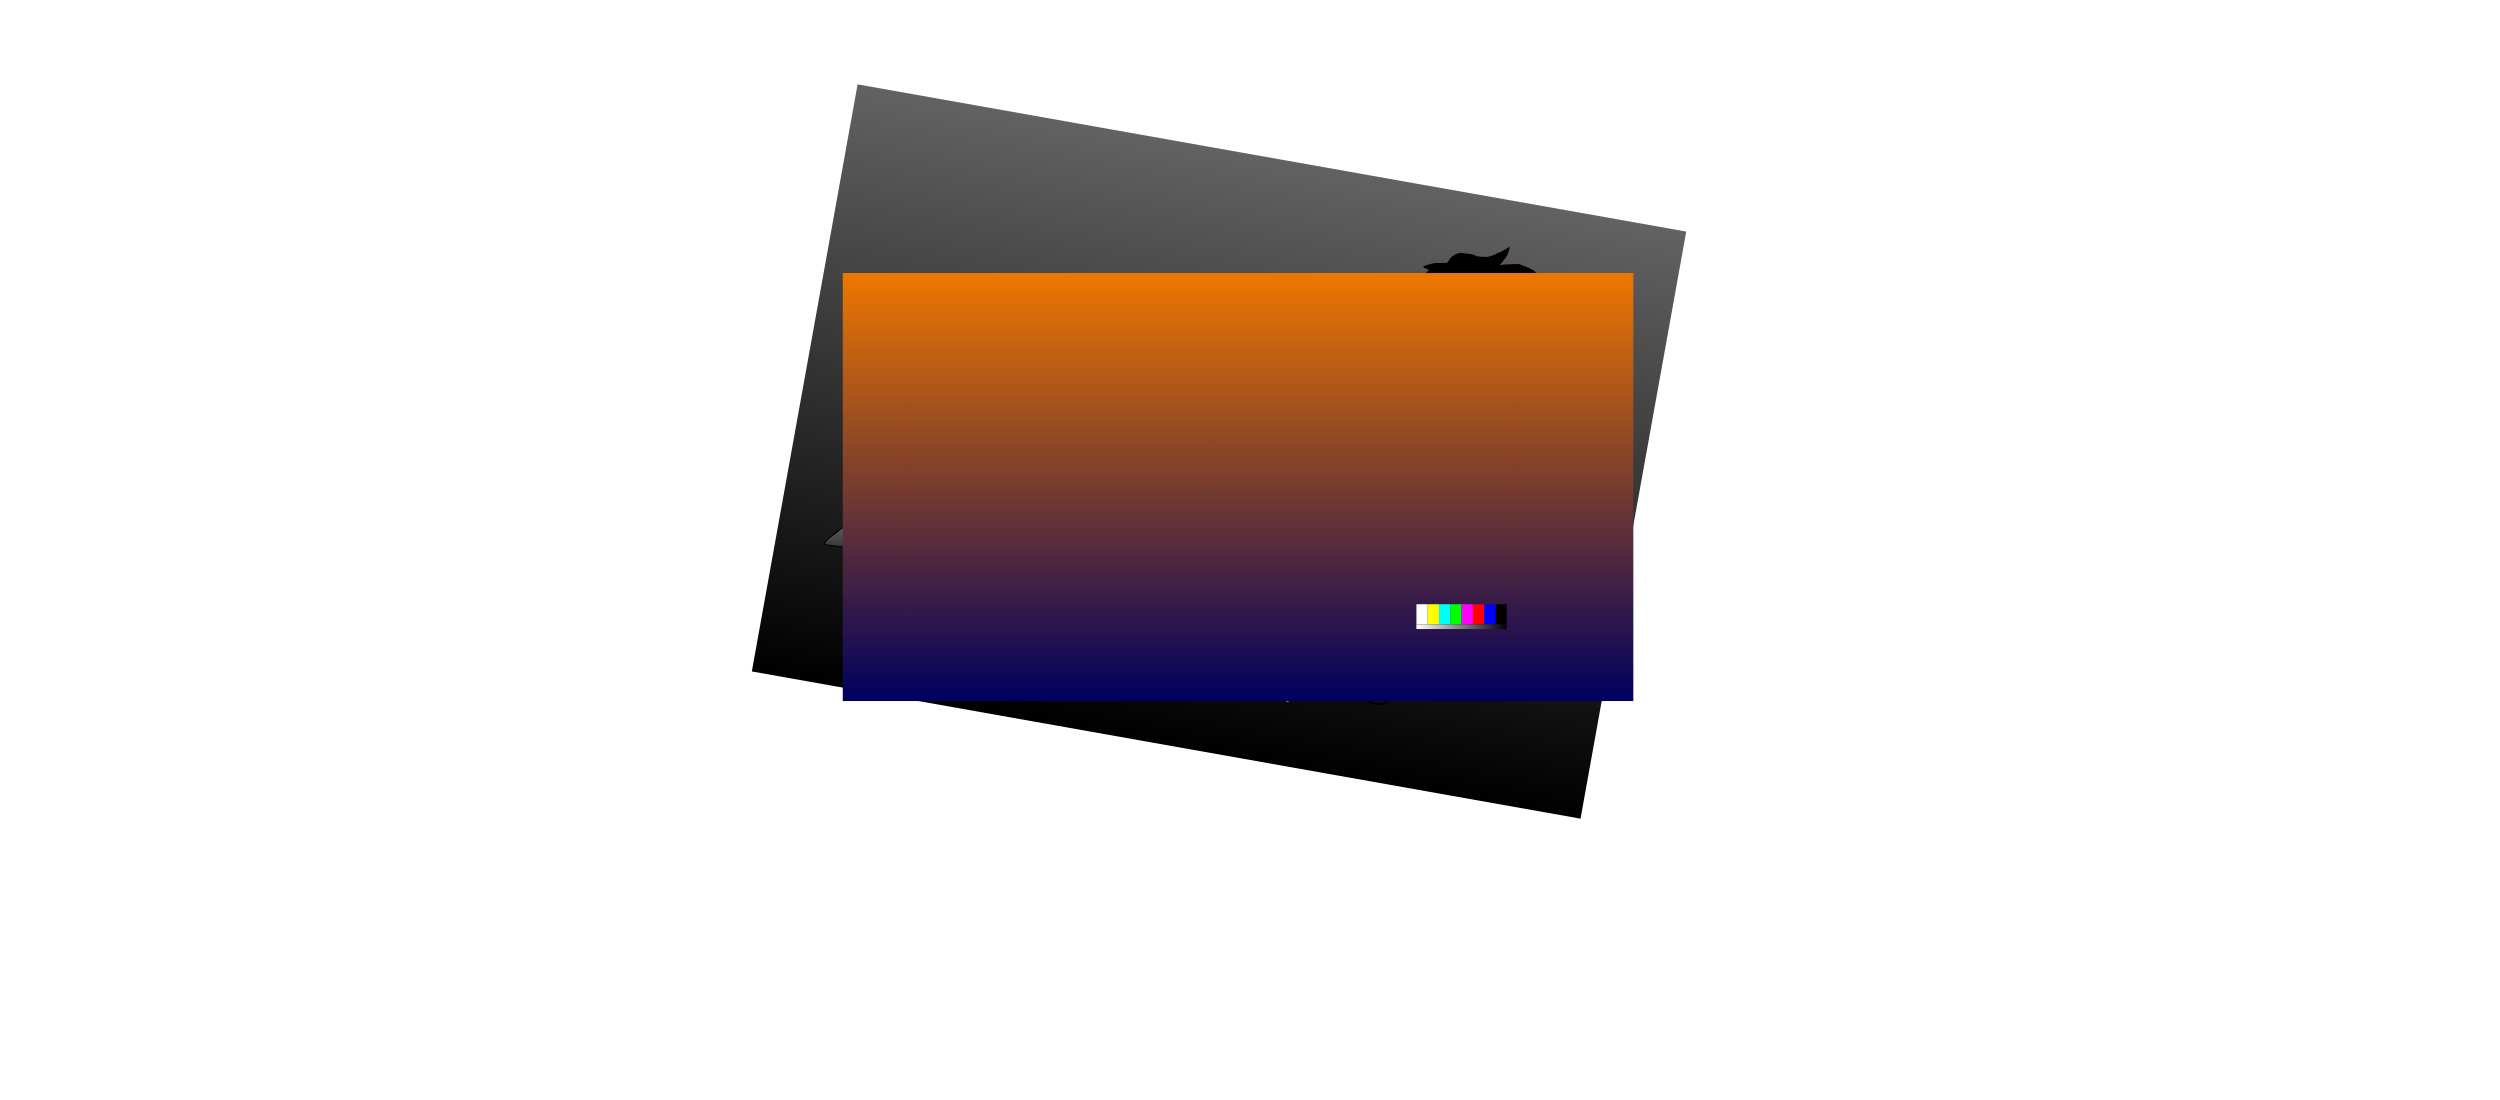 <?xml version="1.0" encoding="UTF-8" standalone="no"?>
<svg xmlns:ffdec="https://www.free-decompiler.com/flash" xmlns:xlink="http://www.w3.org/1999/xlink" ffdec:objectType="frame" height="2021.0px" width="4592.9px" xmlns="http://www.w3.org/2000/svg">
  <g transform="matrix(2.0, 0.0, 0.0, 2.0, 2126.0, 970.4)">
    <use ffdec:characterId="4084" height="513.0" transform="matrix(0.985, 0.162, -0.176, 1.073, -283.7, -409.1)" width="783.0" xlink:href="#sprite0"/>
    <filter id="filter2"/>
    <use ffdec:characterId="4082" filter="url(#filter2)" height="432.5" transform="matrix(0.738, 0.0, 0.0, 0.738, -306.0, -199.886)" width="477.2" xlink:href="#sprite1"/>
    <filter id="filter5">
      <feConvolveMatrix divisor="64.0" in="SourceGraphic" kernelMatrix="1 1 1 1 1 1 1 1 1 1 1 1 1 1 1 1 1 1 1 1 1 1 1 1 1 1 1 1 1 1 1 1 1 1 1 1 1 1 1 1 1 1 1 1 1 1 1 1 1 1 1 1 1 1 1 1 1 1 1 1 1 1 1 1" order="8 8" result="filterResult16"/>
    </filter>
    <use ffdec:characterId="4101" filter="url(#filter5)" height="317.0" transform="matrix(1.328, 0.0, 0.0, 1.328, -66.408, -258.5)" width="349.85" xlink:href="#sprite3"/>
    <use ffdec:characterId="4043" height="393.15" style="mix-blend-mode: overlay" transform="matrix(1.0, 0.0, 0.0, 1.0, -288.85, -234.4)" width="726.2" xlink:href="#sprite5"/>
    <use ffdec:characterId="4041" height="300.0" transform="matrix(1.046, 0.0, 0.0, 1.046, -228.67, -216.364)" width="533.0" xlink:href="#sprite6"/>
  </g>
  <defs>
    <g id="sprite0" transform="matrix(1.0, 0.0, 0.0, 1.0, 0.0, 0.0)">
      <use ffdec:characterId="4083" height="513.0" transform="matrix(1.0, 0.0, 0.0, 1.0, 0.0, 0.0)" width="783.0" xlink:href="#shape0"/>
    </g>
    <g id="shape0" transform="matrix(1.0, 0.0, 0.0, 1.0, 0.0, 0.0)">
      <path d="M783.0 9.1 L774.45 513.0 0.0 503.9 8.6 0.0 783.0 9.1" fill="url(#gradient0)" fill-rule="evenodd" stroke="none"/>
    </g>
    <linearGradient gradientTransform="matrix(-0.005, 0.308, -0.473, -0.006, 391.5, 256.5)" gradientUnits="userSpaceOnUse" id="gradient0" spreadMethod="pad" x1="-819.2" x2="819.2">
      <stop offset="0.0" stop-color="#626262"/>
      <stop offset="1.0" stop-color="#000000"/>
    </linearGradient>
    <g id="sprite1" transform="matrix(1.0, 0.0, 0.0, 1.0, 0.0, -16.0)">
      <use ffdec:characterId="4081" height="432.5" transform="matrix(1.0, 0.0, 0.0, 1.0, 0.0, 16.0)" width="477.2" xlink:href="#shape1"/>
      <filter id="filter0">
        <feColorMatrix in="SourceGraphic" result="filterResult0" type="matrix" values="0 0 0 0 1.0,0 0 0 0 1.0,0 0 0 0 0.8,0 0 0 1 0"/>
        <feConvolveMatrix divisor="64.0" in="filterResult0" kernelMatrix="1 1 1 1 1 1 1 1 1 1 1 1 1 1 1 1 1 1 1 1 1 1 1 1 1 1 1 1 1 1 1 1 1 1 1 1 1 1 1 1 1 1 1 1 1 1 1 1 1 1 1 1 1 1 1 1 1 1 1 1 1 1 1 1" order="8 8" result="filterResult1"/>
        <feConvolveMatrix divisor="64.0" in="filterResult1" kernelMatrix="1 1 1 1 1 1 1 1 1 1 1 1 1 1 1 1 1 1 1 1 1 1 1 1 1 1 1 1 1 1 1 1 1 1 1 1 1 1 1 1 1 1 1 1 1 1 1 1 1 1 1 1 1 1 1 1 1 1 1 1 1 1 1 1" order="8 8" result="filterResult2"/>
        <feComposite in="SourceGraphic" in2="filterResult2" operator="over" result="filterResult3"/>
      </filter>
      <use ffdec:characterId="4080" filter="url(#filter0)" height="7.7" transform="matrix(-1.0, 0.0, 0.0, 1.0, 352.45, 131.15)" width="8.05" xlink:href="#sprite2"/>
      <filter id="filter1">
        <feColorMatrix in="SourceGraphic" result="filterResult4" type="matrix" values="0 0 0 0 1.0,0 0 0 0 1.0,0 0 0 0 0.8,0 0 0 1 0"/>
        <feConvolveMatrix divisor="64.0" in="filterResult4" kernelMatrix="1 1 1 1 1 1 1 1 1 1 1 1 1 1 1 1 1 1 1 1 1 1 1 1 1 1 1 1 1 1 1 1 1 1 1 1 1 1 1 1 1 1 1 1 1 1 1 1 1 1 1 1 1 1 1 1 1 1 1 1 1 1 1 1" order="8 8" result="filterResult5"/>
        <feConvolveMatrix divisor="64.0" in="filterResult5" kernelMatrix="1 1 1 1 1 1 1 1 1 1 1 1 1 1 1 1 1 1 1 1 1 1 1 1 1 1 1 1 1 1 1 1 1 1 1 1 1 1 1 1 1 1 1 1 1 1 1 1 1 1 1 1 1 1 1 1 1 1 1 1 1 1 1 1" order="8 8" result="filterResult6"/>
        <feComposite in="SourceGraphic" in2="filterResult6" operator="over" result="filterResult7"/>
      </filter>
      <use ffdec:characterId="4080" filter="url(#filter1)" height="7.7" transform="matrix(-0.747, 0.0, 0.0, 0.747, 386.35, 145.929)" width="8.05" xlink:href="#sprite2"/>
    </g>
    <g id="shape1" transform="matrix(1.0, 0.0, 0.0, 1.0, 0.0, -16.0)">
      <path d="M367.3 300.85 Q370.15 296.8 376.95 296.8 388.85 296.8 392.35 312.7 393.65 318.75 393.65 333.95 L393.6 341.05 Q393.4 346.2 392.3 349.3 L388.9 355.5 Q386.3 360.05 386.1 363.45 L385.25 377.8 Q384.9 386.4 385.55 393.0 386.0 398.3 384.6 407.15 L381.7 422.35 Q381.4 423.95 378.35 428.8 375.25 433.75 374.6 436.55 373.75 440.5 367.7 444.55 361.85 448.5 357.4 448.5 352.85 448.5 350.55 446.05 349.05 443.6 348.6 443.6 346.95 443.6 346.1 445.25 345.25 446.85 343.55 446.85 336.2 446.85 331.1 439.25 L330.4 438.2 329.55 438.2 Q325.25 438.2 322.85 435.4 321.85 434.25 320.45 433.6 L314.05 434.65 306.95 435.5 Q305.6 435.85 239.95 435.5 235.0 435.5 224.65 439.85 214.3 444.15 209.75 444.15 202.6 444.15 200.95 439.35 200.35 437.65 200.6 432.15 L189.05 431.4 184.1 431.15 Q180.9 431.15 156.7 438.75 132.55 446.3 122.85 446.3 103.0 446.3 100.0 442.35 99.1 441.2 99.35 438.9 99.65 436.65 99.05 435.85 97.3 433.5 92.9 429.8 88.9 426.4 87.9 424.7 83.75 417.85 83.6 412.1 84.2 406.0 83.85 402.45 83.6 399.7 83.6 391.25 83.6 383.95 82.85 380.0 81.1 371.0 81.85 367.85 83.15 362.5 83.15 358.75 L83.15 349.65 80.9 347.55 Q78.5 345.35 78.1 344.55 L77.8 343.5 77.75 340.5 Q80.3 326.35 83.5 320.1 83.85 319.5 84.4 316.15 85.0 312.45 85.8 310.25 88.6 302.55 96.65 302.55 102.0 302.55 103.7 304.6 L104.85 305.95 Q105.55 306.6 106.95 306.6 108.75 306.6 111.4 305.05 114.8 303.05 117.75 302.2 118.25 302.05 120.65 303.1 123.35 304.25 125.2 304.25 125.85 304.25 129.15 301.2 132.5 298.15 135.3 298.15 137.0 298.15 138.7 299.7 140.4 301.2 142.05 301.2 L149.25 294.8 Q156.75 288.35 160.95 288.35 162.6 288.35 165.4 290.25 L168.2 292.1 Q169.45 292.1 170.8 290.4 L173.4 286.6 Q177.35 281.1 182.75 281.1 184.15 281.1 186.95 282.9 L189.8 284.65 Q190.35 284.65 193.5 282.8 197.6 280.35 200.95 278.9 202.55 278.4 206.3 279.45 210.65 280.6 212.1 282.95 212.35 283.75 215.75 290.6 218.15 295.4 218.15 299.5 L223.85 298.0 Q227.85 296.8 229.5 295.45 231.2 293.5 232.6 292.4 235.15 290.4 238.25 290.4 242.25 290.4 244.75 293.05 247.05 295.55 247.05 299.15 247.05 301.0 245.6 304.2 243.95 307.9 241.65 309.95 L241.65 310.3 262.15 306.85 Q285.2 303.55 306.6 303.55 L322.9 305.1 339.15 306.6 Q340.85 306.6 345.9 305.1 351.0 303.55 352.65 303.55 354.35 303.55 357.25 305.1 360.1 306.6 361.8 306.6 L364.45 306.4 365.85 305.9 Q365.3 303.7 367.3 300.85" fill="#000000" fill-rule="evenodd" stroke="none"/>
      <path d="M378.6 33.65 L373.25 33.9 Q372.25 34.1 370.95 34.8 L369.2 35.65 372.65 37.8 376.35 39.85 Q378.65 41.35 381.3 43.9 L389.25 52.0 Q390.9 53.8 394.8 59.55 399.45 66.4 399.45 68.25 L399.0 69.05 398.5 69.3 Q397.4 69.3 396.05 68.75 L394.1 67.9 395.1 69.95 396.35 72.3 397.55 74.7 Q400.55 81.05 401.3 84.0 402.2 87.4 402.85 93.35 403.7 100.7 404.1 102.8 L404.0 103.15 403.5 103.3 Q402.55 103.3 401.05 99.1 L399.2 94.9 397.4 90.65 397.25 90.15 398.0 98.1 Q399.3 105.8 403.95 111.25 L403.8 111.6 403.25 111.8 Q401.1 111.8 397.15 107.9 394.0 104.8 392.8 102.85 389.65 97.75 389.0 94.1 L389.25 99.55 Q389.5 105.25 391.0 109.55 L392.45 111.25 Q396.9 116.4 400.85 119.0 L400.85 119.4 Q401.25 119.95 400.0 119.95 398.85 119.95 392.0 116.7 L394.3 124.0 Q396.65 130.95 399.55 136.4 L399.4 136.65 398.85 136.75 Q396.45 136.75 390.55 128.65 L390.8 131.65 Q392.95 132.25 392.95 135.25 L392.8 136.75 Q392.4 137.8 391.05 137.95 L390.8 141.55 390.65 142.65 390.75 142.95 390.55 143.15 389.75 145.75 389.45 146.55 389.2 146.9 389.05 147.2 Q388.25 148.85 387.45 149.7 L385.2 151.8 Q384.05 152.65 382.9 154.3 L381.8 155.9 Q381.0 157.35 381.0 158.8 381.0 159.35 382.15 165.2 383.3 171.1 383.3 172.75 L383.15 175.65 Q382.7 177.25 380.55 178.95 L376.8 181.3 Q373.9 182.9 372.65 183.05 371.9 184.25 371.7 185.05 L371.0 188.35 Q371.0 190.5 371.25 192.05 L371.7 193.75 371.7 193.9 371.8 194.25 372.05 197.0 371.85 198.5 372.05 198.75 371.7 199.05 Q370.7 202.85 366.85 212.5 L364.05 218.55 362.0 222.95 361.6 223.1 Q360.95 224.7 360.95 225.4 L359.6 229.2 Q358.15 233.05 357.95 234.05 L357.3 236.6 355.55 242.5 354.9 245.05 354.4 246.75 354.25 247.3 353.25 249.75 352.6 250.95 Q351.55 252.75 349.85 254.3 L349.6 254.25 349.5 254.3 350.25 254.45 350.45 254.45 350.6 254.45 350.75 254.55 354.65 255.25 Q356.15 254.9 358.35 256.35 360.55 257.85 360.6 259.2 L361.2 259.05 363.2 261.45 Q365.25 263.35 367.55 264.55 370.05 265.9 374.35 267.2 377.5 268.15 380.6 270.15 L385.45 273.55 388.1 275.2 Q389.85 274.3 392.3 273.7 396.95 272.6 399.35 274.6 L401.8 276.2 405.2 278.15 405.3 278.25 407.1 278.95 Q420.3 283.45 433.0 288.7 436.6 290.15 444.75 293.95 453.35 297.95 457.2 299.55 L469.2 304.8 Q477.2 308.7 477.2 310.45 477.2 311.8 473.75 313.6 470.25 315.5 465.6 316.6 L460.55 317.7 444.75 318.6 429.1 317.95 426.5 319.0 Q417.25 322.5 406.75 322.5 403.8 322.5 398.1 321.15 391.8 319.7 388.35 319.45 384.95 319.2 381.6 317.05 L379.35 315.35 Q367.25 314.05 367.25 311.35 L367.45 310.55 Q362.8 311.75 351.7 315.9 345.35 318.25 337.0 318.25 L322.55 317.5 294.95 316.25 281.25 315.35 271.45 314.25 230.45 310.25 212.75 308.2 201.3 306.9 203.75 309.85 207.5 314.05 207.25 314.35 Q203.15 311.3 199.7 306.75 L195.45 306.25 193.65 306.0 192.95 306.75 Q192.2 307.65 192.2 307.85 192.2 308.45 193.85 309.95 195.5 311.45 195.5 312.0 195.5 313.65 187.5 314.95 178.25 316.45 163.25 316.45 L138.3 315.7 Q134.45 317.3 132.5 317.55 L132.3 317.45 135.9 315.6 109.7 314.6 83.65 313.6 83.55 315.95 83.3 316.7 Q82.05 316.4 81.7 314.5 L81.6 313.5 72.45 313.15 61.95 317.25 61.8 317.05 69.95 313.05 39.55 311.85 18.55 310.4 Q0.0 308.5 0.0 305.8 0.0 304.7 3.25 301.1 5.45 298.65 6.55 298.45 13.75 291.8 27.05 282.05 28.8 280.75 30.75 279.5 L30.65 279.45 30.6 279.1 30.65 278.7 31.8 278.85 Q46.0 269.8 70.05 261.2 77.95 258.4 92.7 254.9 107.8 251.25 117.05 250.05 L129.05 247.95 135.9 246.85 141.6 245.85 152.15 243.35 157.15 241.8 160.55 241.35 162.05 241.25 161.6 240.45 Q162.45 240.15 164.3 240.8 165.75 241.3 166.75 241.95 168.35 242.15 170.0 243.25 L170.85 243.75 171.05 243.6 Q175.8 240.75 178.1 240.2 L191.55 236.8 Q197.95 235.3 201.65 235.2 L203.0 234.2 204.8 234.65 207.05 233.35 Q208.1 233.1 210.65 231.65 212.85 230.75 215.6 230.45 L215.6 230.35 216.75 230.35 217.7 230.3 218.15 230.4 218.25 230.5 220.75 228.15 222.35 226.45 224.1 224.65 224.6 224.8 224.65 224.8 224.3 224.65 225.8 222.55 Q228.2 219.0 229.85 215.7 L230.8 213.45 230.7 213.3 230.6 212.1 226.15 216.3 Q223.2 218.95 222.45 218.95 L221.45 218.9 221.35 218.3 222.95 214.6 Q224.7 210.65 225.2 208.05 225.95 203.8 225.95 198.1 L225.7 192.7 224.95 187.45 Q224.95 187.05 225.1 186.9 L225.45 186.8 225.2 185.15 Q224.75 180.6 222.25 174.6 L220.1 169.9 219.95 171.15 Q219.55 175.65 214.95 180.35 L213.7 180.35 213.6 179.15 Q214.2 174.55 214.2 172.6 L214.2 153.55 213.75 148.25 Q213.75 146.15 213.0 145.65 L213.3 145.35 Q212.9 143.4 213.2 140.5 213.3 139.2 211.55 136.9 L208.8 133.45 Q207.25 131.15 206.65 129.85 205.65 127.8 205.7 126.4 L205.85 124.7 Q205.9 123.55 205.6 122.9 205.05 121.65 203.3 120.7 L201.7 119.9 201.7 119.6 205.4 118.6 204.85 116.35 Q202.85 108.35 202.85 104.05 202.85 91.85 206.25 84.6 207.4 82.25 209.2 80.7 L209.0 80.3 208.45 80.3 208.2 78.5 Q208.2 76.9 211.25 71.65 213.85 67.2 214.7 66.25 218.35 61.85 220.45 60.15 224.85 56.65 232.35 54.3 L232.8 54.2 Q232.4 53.55 230.2 52.9 228.0 52.2 226.35 52.2 223.4 52.2 220.7 53.15 219.2 53.7 218.45 54.25 217.35 53.75 217.35 53.6 217.35 53.25 220.65 49.75 L224.45 45.9 228.25 42.3 Q230.8 40.05 233.7 38.15 235.9 36.7 240.9 34.8 244.55 33.45 248.0 32.45 L251.75 31.85 256.6 31.2 Q264.2 30.7 272.55 30.95 273.55 29.7 277.55 26.6 282.55 22.65 283.85 22.05 290.0 19.1 294.15 17.85 298.9 16.4 304.75 16.05 313.4 15.95 316.05 16.15 318.5 16.3 318.95 16.9 L316.3 17.9 Q313.9 18.65 313.1 19.15 311.85 20.0 310.2 21.8 L310.3 22.2 312.7 21.45 320.25 21.1 328.35 21.9 Q335.2 22.9 335.2 24.2 335.2 24.8 332.8 26.05 L329.5 27.8 329.35 28.0 332.25 26.9 336.25 26.25 345.5 25.55 365.05 26.25 Q365.6 26.35 367.05 27.0 368.55 27.75 371.5 28.4 373.35 28.75 376.3 30.2 379.7 31.85 379.7 32.9 379.7 33.75 378.6 33.65 M354.1 94.7 L350.5 95.2 347.2 95.6 345.3 98.25 Q347.75 99.55 351.7 99.9 354.75 100.25 356.7 100.9 357.6 101.25 359.1 102.05 L358.55 102.7 353.6 103.35 351.25 103.8 Q350.3 104.3 349.2 104.6 L347.4 104.95 Q346.75 105.1 346.25 105.35 L347.9 106.8 Q351.2 110.5 354.1 113.0 L357.35 116.0 361.05 119.2 365.3 123.05 Q368.4 125.15 369.4 126.7 L370.1 127.55 Q372.85 130.85 372.85 133.45 L372.3 137.3 Q371.75 140.05 371.85 140.75 L371.75 140.75 Q371.85 145.35 375.45 156.55 379.1 168.0 379.1 172.45 L379.0 175.85 Q378.7 177.75 377.7 179.2 L379.55 178.15 Q381.5 176.95 382.0 175.5 L382.2 172.65 381.5 167.95 380.75 163.25 Q380.0 160.0 380.0 158.85 380.0 157.5 380.5 156.3 L380.55 156.2 380.55 156.1 Q380.55 155.45 382.0 153.55 L382.25 153.25 Q381.35 152.85 379.8 150.9 L377.3 147.6 Q375.85 146.05 375.85 144.6 L375.6 141.8 375.6 141.6 375.55 141.65 375.45 141.6 375.45 141.25 375.55 140.85 375.35 140.15 Q375.35 138.7 378.1 136.5 380.75 134.3 384.15 132.9 387.55 131.45 389.65 131.5 L388.75 121.7 388.15 114.9 382.75 112.2 Q378.25 110.0 375.95 108.45 373.35 106.65 371.35 104.35 365.85 97.95 363.7 93.25 L363.2 92.0 359.75 93.2 Q356.3 94.4 354.1 94.7 M387.4 87.65 L387.45 88.65 387.55 90.55 387.75 93.7 387.95 89.2 387.4 87.65 M374.55 132.6 L374.9 133.05 Q374.9 133.55 373.5 135.5 L373.4 135.5 Q373.6 134.45 373.75 134.15 L374.15 132.85 Q374.15 132.4 374.55 132.6 M384.25 142.2 L387.25 141.9 389.65 142.1 389.7 141.3 389.75 140.55 388.1 140.6 Q385.7 140.6 384.6 141.55 L384.25 142.2 M375.55 136.45 Q376.15 135.6 376.8 135.4 L374.95 138.1 374.85 138.05 Q374.95 137.25 375.55 136.45 M389.7 139.15 L389.8 139.25 389.8 139.1 389.7 139.15 M386.65 137.35 L386.7 137.4 386.7 137.35 386.65 137.35 M384.9 143.7 L385.3 143.9 385.35 143.7 384.9 143.7 M387.85 147.35 Q387.35 147.25 387.2 147.0 L387.35 147.85 387.85 147.35 M354.05 120.8 L354.6 120.95 354.15 120.75 353.95 120.8 354.05 120.8 M346.55 121.1 L341.9 121.85 343.6 122.4 346.95 123.1 Q350.3 123.95 352.9 125.05 L354.6 125.85 Q353.95 124.4 353.3 123.65 351.7 121.7 346.55 121.1 M357.75 121.75 L358.0 121.75 357.85 121.7 357.75 121.75 M337.25 139.15 L335.2 140.8 Q333.3 142.0 330.45 141.9 L326.8 141.5 Q325.35 141.5 324.75 145.05 324.5 146.75 324.5 148.6 324.5 151.0 326.25 155.05 L328.8 161.45 Q330.75 168.4 330.75 174.3 330.75 176.7 329.2 182.05 331.15 180.3 333.55 176.8 L336.35 172.5 Q338.45 169.6 344.2 163.05 345.9 161.05 346.0 158.1 345.8 154.9 346.0 153.15 346.15 152.0 349.3 148.45 350.05 147.6 350.65 146.15 351.25 144.75 351.25 143.8 351.25 143.05 349.4 141.6 347.5 140.2 347.5 139.7 L347.55 139.3 349.8 138.95 352.45 138.4 Q351.7 137.6 348.3 136.5 344.85 135.4 341.25 134.85 338.9 137.95 337.25 139.15 M362.1 193.5 L363.3 195.9 364.2 197.65 Q365.1 199.8 365.1 201.8 365.1 205.25 362.35 209.0 359.6 212.85 357.0 212.85 L353.1 212.2 349.55 211.55 347.3 211.6 Q347.45 212.5 348.1 213.75 L349.35 215.8 Q349.6 216.25 352.3 217.7 L354.65 219.15 354.85 219.4 354.35 219.4 349.9 219.85 347.6 219.6 346.0 219.35 341.85 218.8 Q333.15 219.25 329.1 220.25 L328.95 220.25 Q328.55 220.25 328.25 220.55 L327.2 220.95 Q325.2 221.75 325.2 222.95 L325.4 223.8 326.05 224.35 Q327.05 227.45 330.0 231.5 L332.8 233.85 336.6 235.95 340.75 237.85 Q341.05 238.25 340.7 239.9 L340.9 240.85 Q341.4 242.5 343.75 244.6 L344.05 244.9 Q346.6 247.2 347.75 247.2 350.3 247.2 351.45 246.65 L353.15 245.6 353.35 245.05 355.55 237.25 355.65 237.05 358.8 226.7 360.65 221.25 Q361.25 219.8 362.0 218.7 362.7 217.65 363.5 216.9 L365.6 212.1 368.75 203.8 370.65 198.25 370.0 197.45 368.7 195.65 367.4 195.1 362.55 193.5 362.1 193.5 M363.35 184.8 Q366.5 186.65 368.9 189.0 L369.95 190.1 Q370.0 184.9 371.7 182.5 L371.7 182.45 371.8 182.35 371.25 182.35 367.95 183.5 363.8 184.6 363.35 184.8 M410.05 281.45 L413.0 283.25 419.4 287.8 Q423.8 290.95 425.25 292.7 433.05 302.0 437.2 308.2 L444.5 309.95 Q450.05 309.95 452.05 308.3 453.2 307.4 454.25 305.45 L456.15 303.85 Q455.75 303.3 455.75 300.7 L455.65 300.5 455.7 300.45 Q451.35 298.7 445.2 295.75 L435.05 290.95 Q431.45 289.35 423.95 286.7 416.2 283.95 412.2 282.2 L410.05 281.45 M333.7 198.4 Q331.2 200.3 329.3 202.5 324.2 208.15 322.95 215.9 L325.45 211.6 Q327.05 208.8 328.5 207.1 L330.65 205.0 Q332.15 203.5 332.2 202.55 L332.15 201.95 Q332.25 201.3 332.7 200.35 L333.7 198.4 M346.15 256.4 L343.95 257.35 Q339.75 259.1 337.5 259.1 328.9 259.1 324.2 257.75 322.25 257.2 315.15 254.15 L310.8 253.05 305.65 252.2 Q302.65 252.2 294.25 255.95 292.45 256.75 289.7 258.3 L284.8 261.0 Q277.15 265.1 273.4 271.4 L278.35 275.3 Q281.6 277.85 289.9 282.95 L300.6 289.95 308.6 284.0 325.6 271.7 Q334.9 264.65 338.05 262.45 L344.8 257.35 346.15 256.4 M385.95 316.15 Q390.35 317.95 399.85 317.95 L421.4 317.6 387.7 315.95 385.2 315.8 385.95 316.15 M375.15 306.75 L372.85 308.05 371.1 309.0 Q368.9 310.75 368.9 311.4 368.9 312.8 378.25 313.85 L378.0 313.0 Q377.85 311.75 376.3 308.9 L375.15 306.75 M475.4 310.45 Q475.4 308.85 458.05 301.4 L458.95 303.55 458.6 305.65 Q458.25 307.15 458.25 307.95 458.25 308.5 457.9 309.05 457.25 310.15 455.45 310.5 L454.5 310.45 Q454.25 310.3 454.25 309.45 L454.4 308.95 453.75 309.5 Q450.9 311.95 446.6 311.95 444.35 311.95 439.4 310.6 L438.6 310.4 439.25 311.45 Q437.2 310.85 435.7 309.55 L434.75 309.25 433.7 309.25 Q435.7 311.35 435.7 311.7 435.7 314.35 431.3 316.8 L444.7 317.2 Q453.15 317.2 464.4 315.45 467.15 315.0 471.3 313.1 475.4 311.25 475.4 310.45 M456.75 306.7 L456.5 306.5 455.1 308.2 Q455.8 307.75 456.75 307.75 L456.75 306.7 M432.25 306.7 L433.7 307.2 431.85 304.2 432.25 306.7 M430.5 314.0 L430.45 314.25 433.0 311.95 432.6 311.3 Q432.2 310.95 432.0 311.0 431.45 313.2 430.5 314.0 M416.25 320.25 L403.25 320.2 409.75 320.4 416.25 320.25 M240.05 188.8 L239.05 186.35 237.75 193.35 235.95 201.4 235.95 201.5 Q235.95 202.35 233.95 208.3 L232.2 213.3 232.2 213.75 231.85 214.15 230.7 216.5 227.15 222.3 225.95 224.05 225.2 225.05 221.3 228.75 218.75 230.65 219.4 230.45 222.05 229.75 223.45 229.2 226.5 227.55 229.1 225.95 232.4 222.7 233.8 221.0 235.05 219.45 Q240.15 213.35 242.3 206.25 244.8 198.35 245.95 193.0 247.35 186.15 247.35 179.95 247.35 177.0 246.75 172.95 L245.85 165.6 Q245.6 161.5 243.45 156.8 L243.45 157.45 243.35 162.65 243.35 172.65 243.3 180.6 243.05 193.4 242.45 193.65 Q241.7 193.5 241.45 192.7 L241.05 191.3 Q240.3 189.9 240.05 188.8 M144.2 246.7 L132.7 249.0 121.1 250.85 Q112.5 252.05 96.0 255.85 80.0 259.5 73.2 261.7 L67.3 263.75 Q65.65 263.6 64.6 265.15 L64.15 264.85 Q48.25 270.75 35.8 278.4 L34.45 279.2 34.2 279.35 34.3 279.4 33.5 280.4 32.85 280.15 29.1 282.65 Q24.35 285.95 15.3 293.05 L6.0 300.15 4.35 301.85 Q1.5 305.05 1.5 305.85 1.5 307.2 16.65 308.55 L24.15 309.6 43.75 310.75 72.4 311.85 Q77.25 309.45 81.75 307.3 82.3 299.5 84.75 292.8 88.6 282.25 95.45 280.1 99.7 278.8 105.7 278.3 L114.95 277.1 118.8 275.9 121.8 273.85 Q123.8 272.0 125.45 269.65 L128.05 265.6 Q131.45 260.15 134.55 257.35 137.75 254.5 138.6 254.15 141.65 252.65 150.45 251.35 L154.05 251.2 157.45 251.3 156.2 251.1 163.25 251.4 163.45 251.55 164.6 251.4 164.1 250.45 163.8 250.45 163.2 250.1 Q163.35 249.8 163.65 249.45 L162.95 247.75 Q162.95 247.2 163.65 247.0 164.4 246.75 165.2 247.7 L165.35 248.05 166.15 247.55 Q166.55 246.6 169.15 244.85 L168.95 244.75 168.05 243.85 165.25 242.8 163.25 241.95 163.15 241.9 159.0 242.85 156.35 243.55 153.9 244.35 144.2 246.7 M63.35 306.95 L61.3 304.3 61.95 303.75 62.4 302.8 64.65 305.45 Q66.9 308.15 67.55 309.55 L67.5 309.85 66.95 309.95 Q65.85 309.95 63.35 306.95 M81.65 309.05 L75.3 311.95 81.55 312.2 81.65 309.05 M266.15 244.55 L266.05 244.55 265.5 249.8 266.15 244.55 M225.2 225.05 L224.95 224.9 224.9 224.95 225.2 225.05 M198.3 304.7 L197.9 304.05 197.75 304.6 198.3 304.7" fill="#000000" fill-rule="evenodd" stroke="none"/>
      <path d="M346.15 256.4 L344.8 257.35 338.05 262.45 Q334.9 264.65 325.6 271.7 L308.6 284.0 300.6 289.95 289.9 282.95 Q281.6 277.85 278.35 275.3 L273.4 271.4 Q277.15 265.1 284.8 261.0 L289.7 258.3 Q292.45 256.75 294.25 255.95 302.65 252.2 305.65 252.2 L310.8 253.05 315.15 254.15 Q322.25 257.2 324.2 257.75 328.9 259.1 337.5 259.1 339.75 259.1 343.95 257.35 L346.15 256.4" fill="url(#gradient1)" fill-rule="evenodd" stroke="none"/>
      <path d="M410.05 281.45 L412.2 282.2 Q416.2 283.95 423.95 286.7 431.45 289.35 435.05 290.95 L445.2 295.75 Q451.35 298.7 455.7 300.45 L455.65 300.5 455.75 300.7 Q455.75 303.3 456.15 303.85 L454.25 305.45 Q453.2 307.4 452.05 308.3 450.05 309.95 444.5 309.95 L437.2 308.2 Q433.05 302.0 425.25 292.7 423.8 290.95 419.4 287.8 L413.0 283.25 410.05 281.45 M144.2 246.7 L153.9 244.35 156.35 243.55 159.0 242.85 163.15 241.9 163.25 241.95 165.25 242.8 168.05 243.85 168.95 244.75 169.15 244.85 Q166.55 246.6 166.15 247.55 L165.35 248.05 165.2 247.7 Q164.4 246.75 163.65 247.0 162.95 247.2 162.95 247.75 L163.65 249.45 Q163.35 249.8 163.2 250.1 L163.8 250.45 164.1 250.45 164.6 251.4 163.45 251.55 163.25 251.4 156.2 251.1 157.45 251.3 154.05 251.2 150.45 251.35 Q141.65 252.65 138.6 254.15 137.75 254.5 134.55 257.35 131.45 260.15 128.05 265.6 L125.45 269.65 Q123.8 272.0 121.8 273.85 L118.8 275.9 114.95 277.1 105.7 278.3 Q99.7 278.8 95.45 280.1 88.6 282.25 84.75 292.8 82.3 299.5 81.75 307.3 77.25 309.45 72.4 311.85 L43.75 310.75 24.15 309.6 16.65 308.55 Q1.5 307.2 1.5 305.85 1.5 305.05 4.35 301.85 L6.0 300.15 15.3 293.05 Q24.35 285.95 29.1 282.65 L32.85 280.15 33.5 280.4 34.3 279.4 34.2 279.35 34.45 279.2 35.8 278.4 Q48.25 270.75 64.15 264.85 L64.6 265.15 Q65.65 263.6 67.3 263.75 L73.2 261.7 Q80.0 259.5 96.0 255.85 112.5 252.05 121.1 250.85 L132.7 249.0 144.2 246.7 M63.35 306.95 Q65.85 309.95 66.95 309.95 L67.5 309.85 67.55 309.55 Q66.9 308.15 64.65 305.45 L62.4 302.8 61.95 303.75 61.3 304.3 63.35 306.95" fill="url(#gradient2)" fill-rule="evenodd" stroke="none"/>
      <path d="M354.1 94.7 Q356.3 94.4 359.75 93.2 L363.2 92.0 363.7 93.25 Q365.85 97.95 371.35 104.35 373.35 106.65 375.95 108.45 378.25 110.0 382.75 112.2 L388.15 114.9 388.75 121.7 389.65 131.5 Q387.55 131.45 384.15 132.9 380.75 134.3 378.1 136.5 375.35 138.7 375.35 140.15 L375.55 140.85 375.45 141.25 375.45 141.6 375.55 141.65 375.6 141.6 375.6 141.8 375.85 144.6 Q375.85 146.05 377.3 147.6 L379.8 150.9 Q381.35 152.85 382.25 153.25 L382.0 153.55 Q380.55 155.45 380.55 156.1 L380.55 156.2 380.5 156.3 Q380.0 157.5 380.0 158.85 380.0 160.0 380.75 163.25 L381.5 167.95 382.2 172.65 382.0 175.5 Q381.5 176.95 379.55 178.15 L377.7 179.2 Q378.7 177.75 379.0 175.85 L379.1 172.45 Q379.1 168.0 375.45 156.55 371.85 145.35 371.75 140.75 L371.85 140.75 Q371.75 140.05 372.3 137.3 L372.85 133.45 Q372.85 130.85 370.1 127.55 L369.4 126.7 Q368.4 125.15 365.3 123.05 L361.05 119.2 357.35 116.0 354.1 113.0 Q351.2 110.5 347.9 106.8 L346.25 105.35 Q346.75 105.1 347.4 104.95 L349.2 104.6 Q350.3 104.3 351.25 103.8 L353.6 103.35 358.55 102.7 359.1 102.05 Q357.6 101.25 356.7 100.9 354.75 100.25 351.7 99.9 347.75 99.55 345.3 98.25 L347.2 95.6 350.5 95.2 354.1 94.7 M363.35 184.8 L363.8 184.6 367.95 183.5 371.25 182.35 371.8 182.35 371.7 182.45 371.7 182.5 Q370.0 184.9 369.95 190.1 L368.9 189.0 Q366.5 186.65 363.35 184.8 M362.1 193.5 L362.55 193.5 367.4 195.1 368.7 195.65 370.0 197.45 370.65 198.25 368.75 203.8 365.6 212.1 363.5 216.9 Q362.7 217.65 362.0 218.7 361.25 219.8 360.65 221.25 L358.8 226.7 355.65 237.05 355.55 237.25 353.35 245.05 353.15 245.6 351.45 246.65 Q350.3 247.2 347.75 247.2 346.6 247.2 344.05 244.9 L343.75 244.6 Q341.4 242.5 340.9 240.85 L340.7 239.9 Q341.05 238.25 340.75 237.85 L336.6 235.95 332.8 233.85 330.0 231.5 Q327.05 227.45 326.05 224.35 L325.4 223.8 325.2 222.95 Q325.2 221.75 327.2 220.95 L328.25 220.55 Q328.55 220.25 328.95 220.25 L329.1 220.25 Q333.15 219.25 341.85 218.8 L346.0 219.35 347.6 219.6 349.9 219.85 354.35 219.4 354.85 219.4 354.65 219.15 352.3 217.7 Q349.6 216.25 349.35 215.8 L348.1 213.75 Q347.45 212.5 347.3 211.6 L349.55 211.55 353.1 212.2 357.0 212.85 Q359.6 212.85 362.35 209.0 365.1 205.25 365.1 201.8 365.1 199.8 364.2 197.65 L363.3 195.9 362.1 193.5 M337.25 139.15 Q338.9 137.95 341.25 134.85 344.85 135.4 348.3 136.5 351.7 137.6 352.45 138.4 L349.8 138.95 347.55 139.3 347.5 139.7 Q347.5 140.2 349.4 141.6 351.25 143.05 351.25 143.8 351.25 144.75 350.65 146.15 350.05 147.6 349.3 148.45 346.15 152.0 346.0 153.15 345.8 154.9 346.0 158.1 345.9 161.05 344.2 163.05 338.45 169.6 336.35 172.5 L333.55 176.8 Q331.15 180.3 329.2 182.05 330.75 176.7 330.75 174.3 330.75 168.4 328.8 161.45 L326.25 155.05 Q324.5 151.0 324.5 148.6 324.5 146.75 324.75 145.05 325.35 141.5 326.8 141.5 L330.45 141.9 Q333.3 142.0 335.2 140.8 L337.25 139.15 M357.75 121.75 L357.85 121.7 358.0 121.75 357.75 121.75 M346.55 121.1 Q351.7 121.7 353.3 123.65 353.95 124.4 354.6 125.85 L352.9 125.05 Q350.3 123.95 346.95 123.1 L343.6 122.4 341.9 121.85 346.55 121.1 M354.05 120.8 L353.95 120.8 354.15 120.75 354.6 120.95 354.05 120.8 M387.85 147.35 L387.35 147.85 387.2 147.0 Q387.35 147.25 387.85 147.35 M384.9 143.7 L385.35 143.7 385.3 143.9 384.9 143.7 M386.65 137.35 L386.7 137.35 386.7 137.4 386.65 137.35 M389.7 139.15 L389.8 139.1 389.8 139.25 389.7 139.15 M375.55 136.45 Q374.95 137.25 374.85 138.05 L374.95 138.1 376.8 135.4 Q376.15 135.6 375.55 136.45 M384.25 142.2 L384.6 141.55 Q385.7 140.6 388.1 140.6 L389.75 140.55 389.7 141.3 389.65 142.1 387.25 141.9 384.25 142.2 M374.55 132.6 Q374.15 132.4 374.15 132.85 L373.75 134.15 Q373.6 134.45 373.4 135.5 L373.5 135.5 Q374.9 133.55 374.9 133.05 L374.55 132.6 M333.7 198.4 L332.7 200.35 Q332.25 201.3 332.15 201.95 L332.2 202.55 Q332.15 203.5 330.65 205.0 L328.5 207.1 Q327.05 208.8 325.45 211.6 L322.95 215.9 Q324.2 208.15 329.3 202.5 331.2 200.3 333.7 198.4 M240.05 188.8 Q240.3 189.9 241.05 191.3 L241.45 192.7 Q241.7 193.5 242.45 193.65 L243.05 193.4 243.3 180.6 243.35 172.65 243.35 162.65 243.45 157.45 243.45 156.8 Q245.6 161.5 245.85 165.6 L246.75 172.95 Q247.35 177.0 247.35 179.95 247.35 186.15 245.95 193.0 244.8 198.35 242.3 206.25 240.15 213.35 235.05 219.45 L233.8 221.0 232.4 222.7 229.1 225.95 226.5 227.55 223.45 229.2 222.05 229.75 219.4 230.45 218.75 230.65 221.3 228.75 225.2 225.05 225.95 224.05 227.15 222.3 230.7 216.5 231.85 214.15 232.2 213.75 232.2 213.3 233.95 208.3 Q235.95 202.35 235.95 201.5 L235.95 201.4 237.75 193.35 239.05 186.35 240.05 188.8 M225.2 225.05 L224.9 224.95 224.95 224.9 225.2 225.05" fill="url(#gradient3)" fill-rule="evenodd" stroke="none"/>
      <path d="M376.7 126.8 Q378.75 130.9 378.75 135.3 378.75 137.7 377.15 141.6 375.55 145.55 375.55 147.8 375.55 149.65 377.75 155.8 379.95 161.95 379.95 166.95 379.95 173.85 376.75 181.3 L372.8 189.65 369.85 194.6 368.95 195.65 368.65 195.65 369.3 194.7 373.1 188.35 Q374.85 184.75 374.85 181.45 L374.55 179.3 374.25 177.05 Q374.25 166.45 371.8 158.5 369.35 150.55 369.35 147.65 369.35 144.15 370.95 139.9 L372.55 135.4 Q372.55 131.4 370.05 127.9 366.55 123.05 359.15 121.35 L358.95 123.3 Q359.85 123.2 361.5 123.8 363.1 124.35 363.45 124.9 L363.8 125.5 363.95 126.45 Q363.95 128.05 362.15 128.65 359.6 129.5 351.45 129.9 L347.15 130.6 341.25 131.3 Q339.8 131.3 338.0 129.95 L336.35 128.55 Q335.6 128.55 333.65 129.55 331.65 130.55 329.65 130.55 326.4 130.55 325.35 128.75 L324.95 126.95 Q324.95 123.65 331.15 122.85 L335.4 122.3 Q337.35 121.8 337.35 120.85 L336.9 118.5 Q336.4 116.4 336.15 116.2 335.35 115.4 333.35 114.6 331.95 114.1 331.95 113.0 331.95 111.85 332.6 111.3 333.6 110.35 336.45 110.35 L342.25 110.7 348.75 111.6 Q358.85 114.6 368.45 118.8 373.95 121.25 376.7 126.8 M346.0 119.35 L343.45 119.1 343.55 120.2 343.55 120.4 347.75 119.85 346.0 119.35 M339.15 133.15 Q341.15 130.8 346.05 131.85 354.2 132.75 356.8 134.3 358.35 135.25 358.35 137.1 358.35 139.0 355.3 143.35 L351.45 149.2 348.85 155.2 Q347.4 158.7 346.75 161.3 345.3 166.85 339.95 175.55 334.55 183.75 333.75 185.5 L333.5 185.2 333.35 184.65 Q332.55 185.35 329.4 188.95 327.05 191.6 325.95 191.6 323.35 191.6 322.55 190.1 L322.25 188.55 Q322.25 187.5 325.7 183.75 L329.15 179.85 Q329.15 175.6 326.05 161.85 322.95 148.05 322.95 146.5 322.95 143.2 324.65 140.6 325.9 138.6 327.6 138.35 L330.75 138.55 Q335.15 139.4 337.55 136.0 L338.3 134.6 339.15 133.15 M329.15 146.5 Q329.15 147.45 331.45 157.65 L334.85 172.0 Q338.05 167.3 342.0 155.75 345.6 145.15 350.55 139.25 L350.65 139.0 Q346.45 137.5 344.3 138.15 342.75 138.65 342.05 140.4 338.05 144.4 337.15 144.65 L329.25 144.8 329.15 146.5 M336.4 193.95 Q338.35 194.6 338.35 196.75 338.35 198.3 337.55 200.9 336.7 203.6 334.9 207.45 331.45 214.95 331.45 215.3 L332.9 220.6 333.55 222.75 Q333.75 223.7 335.25 224.95 L337.15 226.4 Q338.0 227.05 338.65 228.35 L339.45 230.1 Q339.85 230.85 341.55 231.75 L344.35 233.15 Q345.45 233.75 345.8 235.05 346.0 236.0 345.85 236.85 345.6 237.85 346.4 239.4 L346.9 240.3 Q348.1 242.2 350.05 243.95 L352.6 240.75 Q354.2 238.5 355.65 238.5 357.05 238.5 357.65 239.7 L357.95 240.95 Q357.95 241.6 356.0 245.05 L355.55 245.75 354.6 247.3 Q353.15 249.45 352.4 249.85 L352.05 249.95 351.75 249.95 Q347.4 249.85 344.8 247.85 L344.1 247.25 343.65 246.75 341.35 242.85 340.55 240.95 339.8 239.0 Q339.0 236.85 335.05 235.15 334.35 234.85 332.55 233.3 L330.15 231.2 Q329.2 230.35 328.5 230.25 L326.75 230.0 Q326.3 229.85 325.45 229.0 L324.55 228.0 Q323.5 226.3 323.4 224.2 323.35 222.95 323.7 221.15 L323.85 220.4 323.65 220.25 322.4 221.1 322.2 221.25 Q321.45 221.8 320.85 221.8 320.15 221.8 319.7 221.45 319.15 221.0 318.95 220.05 L318.85 218.1 Q318.85 216.0 321.7 210.65 323.9 206.5 325.75 203.9 L326.4 203.05 331.05 196.85 Q334.05 193.2 336.4 193.95 M358.75 192.2 Q358.75 190.7 360.1 189.65 361.75 188.35 363.95 190.4 365.15 191.45 365.9 192.95 L366.85 195.2 366.95 195.45 Q369.95 202.9 369.95 205.6 369.95 208.45 367.85 211.5 364.4 216.45 357.1 216.45 352.15 216.45 347.85 213.95 344.25 211.85 344.25 210.5 344.25 209.45 344.95 208.15 345.95 206.35 347.65 206.35 348.9 206.35 348.95 207.35 L349.05 208.7 352.15 209.75 Q354.1 210.55 354.75 210.55 360.6 210.55 362.75 208.15 363.85 206.85 363.75 205.55 363.75 202.2 361.25 197.65 L360.55 196.4 Q358.75 193.0 358.75 192.2 M421.25 291.9 Q419.25 290.9 418.65 290.8 L419.6 292.6 420.35 294.4 420.05 294.9 415.85 291.1 Q411.65 287.1 411.65 286.1 411.65 280.8 424.1 286.85 432.75 291.1 439.85 296.3 L444.25 300.2 449.25 304.4 455.7 308.7 Q458.35 310.6 458.35 312.35 458.35 313.45 457.85 314.3 457.05 315.7 455.25 315.7 454.1 315.7 452.2 314.3 450.3 312.9 449.25 312.9 L448.45 313.65 Q447.7 314.4 446.25 314.4 443.9 314.4 442.15 312.25 L440.05 309.0 Q439.35 308.0 436.8 306.45 L432.05 303.6 424.8 298.55 Q421.25 295.35 423.35 293.1 423.2 292.85 421.25 291.9 M348.75 258.65 Q348.75 260.2 347.35 262.1 345.9 264.1 344.45 264.1 335.9 264.1 332.5 262.4 329.0 261.85 325.35 260.7 322.7 259.9 317.35 259.25 L309.4 258.7 Q299.7 258.7 292.0 265.7 288.1 269.25 285.85 273.2 L282.95 277.2 280.05 281.3 277.45 285.75 Q275.4 288.8 274.05 288.8 272.5 288.8 271.95 287.55 L271.75 286.2 Q271.75 284.35 272.3 283.45 L274.65 279.3 Q273.65 279.55 271.95 281.65 270.4 283.6 269.55 283.6 266.5 283.6 265.65 281.9 L265.45 280.05 Q265.45 277.15 270.3 270.6 274.65 264.7 277.65 262.5 285.55 256.65 288.75 253.8 L291.3 251.3 292.0 251.2 294.15 249.95 Q295.9 249.4 297.2 250.5 L297.6 250.45 Q298.45 251.55 298.25 252.4 L307.3 251.25 315.85 250.3 326.45 251.45 335.25 252.9 345.5 254.75 Q346.85 255.2 347.5 256.1 348.5 256.35 348.75 257.2 349.0 257.9 348.75 258.65 M239.1 142.95 Q241.3 142.0 244.15 145.0 L245.0 148.1 Q245.45 150.3 246.25 151.45 247.95 154.0 248.7 157.95 L249.75 164.7 250.75 177.3 251.55 191.0 Q251.55 193.0 250.9 196.5 L251.15 197.35 Q251.75 199.65 253.2 200.75 254.35 201.65 254.35 203.4 254.35 204.35 253.85 205.2 253.1 206.55 251.65 206.55 250.75 206.55 249.95 206.0 L251.15 211.4 250.75 213.1 Q250.1 214.7 248.75 214.7 246.8 214.7 245.95 213.95 L245.05 212.65 240.45 218.4 239.2 220.0 235.35 224.35 231.45 227.2 226.75 229.9 223.55 231.95 218.8 235.05 Q217.4 235.05 217.05 234.1 L216.95 233.1 Q216.95 230.85 220.6 227.95 L223.25 226.05 229.1 221.9 Q231.95 219.65 233.05 218.15 L238.25 211.25 Q242.65 205.2 242.65 203.4 242.65 202.7 237.6 190.3 232.55 177.85 232.55 174.95 232.55 173.95 233.15 173.15 233.95 172.0 235.65 172.0 237.4 172.0 238.85 172.85 L238.65 171.35 Q237.55 162.25 237.55 160.1 237.55 158.1 238.1 157.2 239.0 155.8 240.95 158.4 L240.95 158.3 239.0 151.1 237.35 145.65 Q237.35 143.7 239.1 142.95 M97.25 293.9 Q97.25 295.6 95.3 297.25 92.65 299.55 87.85 299.4 L87.95 301.1 91.1 300.3 96.25 299.5 Q99.3 299.5 100.55 301.2 101.15 302.1 101.15 303.0 101.15 305.2 98.55 306.3 95.8 307.5 89.15 308.0 89.9 311.75 79.55 316.9 L75.15 318.7 Q73.2 319.55 72.65 320.8 L71.9 322.75 Q70.8 324.5 68.85 324.5 67.15 324.5 66.3 323.05 65.75 322.15 65.75 321.3 L65.65 321.0 65.3 321.45 64.45 321.7 Q61.6 321.7 59.75 320.1 L58.05 318.0 Q57.65 318.65 56.35 322.5 54.75 326.0 52.45 326.0 51.55 326.0 50.65 325.4 L49.85 324.8 Q48.4 326.0 47.65 326.0 L46.8 325.85 46.05 325.5 Q45.95 324.8 46.2 323.7 L46.4 322.55 44.65 323.1 Q44.1 322.6 43.8 321.15 L43.55 319.35 Q43.55 312.85 47.55 299.1 49.6 292.05 51.25 289.15 54.65 283.2 61.65 279.0 L68.8 274.15 Q72.25 271.7 76.1 270.35 86.1 266.75 120.05 262.9 123.05 262.6 128.9 258.55 L135.05 253.8 Q138.55 250.55 141.85 249.2 146.55 247.3 156.85 245.9 161.1 244.65 173.2 248.5 185.45 252.35 185.45 255.4 185.45 255.85 185.05 256.3 184.6 256.8 184.05 256.8 181.35 256.8 172.15 253.8 162.95 250.8 162.25 250.8 149.2 250.8 141.95 254.5 139.6 255.7 137.85 257.35 L135.95 259.3 135.8 259.45 136.1 259.7 Q137.25 260.9 137.35 262.0 L138.95 261.3 Q133.65 268.05 127.45 274.5 125.9 276.15 122.45 281.1 L117.35 284.4 115.8 286.0 Q114.45 287.2 112.85 287.2 110.75 287.2 110.15 285.5 109.95 284.95 109.95 283.4 L109.85 282.9 105.5 285.3 101.45 285.1 92.75 288.8 91.05 288.8 Q94.2 289.65 95.85 291.2 97.25 292.5 97.25 293.9 M62.85 283.75 L62.75 283.8 Q61.65 284.5 60.65 285.3 L61.05 285.8 Q61.5 284.95 62.85 283.75" fill="#000000" fill-opacity="0.102" fill-rule="evenodd" stroke="none"/>
    </g>
    <linearGradient gradientTransform="matrix(0.0, 0.155, -0.057, 0.0, 329.0, 170.55)" gradientUnits="userSpaceOnUse" id="gradient1" spreadMethod="pad" x1="-819.2" x2="819.2">
      <stop offset="0.0" stop-color="#765282"/>
      <stop offset="1.0" stop-color="#37283e"/>
    </linearGradient>
    <linearGradient gradientTransform="matrix(0.0, 0.045, -0.043, 0.0, 85.35, 276.9)" gradientUnits="userSpaceOnUse" id="gradient2" spreadMethod="pad" x1="-819.2" x2="819.2">
      <stop offset="0.0" stop-color="#999999"/>
      <stop offset="1.0" stop-color="#333333"/>
    </linearGradient>
    <linearGradient gradientTransform="matrix(0.0, 0.146, -0.057, 0.0, 329.0, 176.0)" gradientUnits="userSpaceOnUse" id="gradient3" spreadMethod="pad" x1="-819.2" x2="819.2">
      <stop offset="0.0" stop-color="#765282"/>
      <stop offset="1.0" stop-color="#37283e"/>
    </linearGradient>
    <g id="sprite2" transform="matrix(1.0, 0.0, 0.0, 1.0, 0.0, -2.65)">
      <use ffdec:characterId="4079" height="7.7" transform="matrix(1.0, 0.0, 0.0, 1.0, 0.0, 2.65)" width="8.05" xlink:href="#shape2"/>
    </g>
    <g id="shape2" transform="matrix(1.0, 0.0, 0.0, 1.0, 0.0, -2.65)">
      <path d="M7.65 5.0 L8.05 7.6 Q4.1 8.55 0.25 10.35 -0.4 7.15 0.75 5.15 L7.25 2.65 7.65 5.0" fill="url(#gradient4)" fill-rule="evenodd" stroke="none"/>
    </g>
    <radialGradient cx="0" cy="0" gradientTransform="matrix(0.003, 0.005, -0.008, 0.005, 6.0, 4.2)" gradientUnits="userSpaceOnUse" id="gradient4" r="819.2" spreadMethod="pad">
      <stop offset="0.0" stop-color="#ffffff"/>
      <stop offset="1.0" stop-color="#ffff99"/>
    </radialGradient>
    <g id="sprite3" transform="matrix(1.0, 0.0, 0.0, 1.0, 17.55, 0.0)">
      <use ffdec:characterId="4100" height="317.0" transform="matrix(1.0, 0.0, 0.0, 1.0, -17.55, 0.0)" width="349.85" xlink:href="#shape3"/>
      <filter id="filter3">
        <feColorMatrix in="SourceGraphic" result="filterResult8" type="matrix" values="0 0 0 0 1.0,0 0 0 0 1.0,0 0 0 0 0.8,0 0 0 1 0"/>
        <feConvolveMatrix divisor="64.0" in="filterResult8" kernelMatrix="1 1 1 1 1 1 1 1 1 1 1 1 1 1 1 1 1 1 1 1 1 1 1 1 1 1 1 1 1 1 1 1 1 1 1 1 1 1 1 1 1 1 1 1 1 1 1 1 1 1 1 1 1 1 1 1 1 1 1 1 1 1 1 1" order="8 8" result="filterResult9"/>
        <feConvolveMatrix divisor="64.0" in="filterResult9" kernelMatrix="1 1 1 1 1 1 1 1 1 1 1 1 1 1 1 1 1 1 1 1 1 1 1 1 1 1 1 1 1 1 1 1 1 1 1 1 1 1 1 1 1 1 1 1 1 1 1 1 1 1 1 1 1 1 1 1 1 1 1 1 1 1 1 1" order="8 8" result="filterResult10"/>
        <feComposite in="SourceGraphic" in2="filterResult10" operator="over" result="filterResult11"/>
      </filter>
      <use ffdec:characterId="4099" filter="url(#filter3)" height="9.95" transform="matrix(-1.0, 0.0, 0.0, 1.0, 299.3, 100.9)" width="7.8" xlink:href="#sprite4"/>
      <filter id="filter4">
        <feColorMatrix in="SourceGraphic" result="filterResult12" type="matrix" values="0 0 0 0 1.0,0 0 0 0 1.0,0 0 0 0 0.8,0 0 0 1 0"/>
        <feConvolveMatrix divisor="64.0" in="filterResult12" kernelMatrix="1 1 1 1 1 1 1 1 1 1 1 1 1 1 1 1 1 1 1 1 1 1 1 1 1 1 1 1 1 1 1 1 1 1 1 1 1 1 1 1 1 1 1 1 1 1 1 1 1 1 1 1 1 1 1 1 1 1 1 1 1 1 1 1" order="8 8" result="filterResult13"/>
        <feConvolveMatrix divisor="64.0" in="filterResult13" kernelMatrix="1 1 1 1 1 1 1 1 1 1 1 1 1 1 1 1 1 1 1 1 1 1 1 1 1 1 1 1 1 1 1 1 1 1 1 1 1 1 1 1 1 1 1 1 1 1 1 1 1 1 1 1 1 1 1 1 1 1 1 1 1 1 1 1" order="8 8" result="filterResult14"/>
        <feComposite in="SourceGraphic" in2="filterResult14" operator="over" result="filterResult15"/>
      </filter>
      <use ffdec:characterId="4099" filter="url(#filter4)" height="9.95" transform="matrix(-1.0, 0.0, 0.0, 1.0, 259.15, 81.1)" width="7.8" xlink:href="#sprite4"/>
    </g>
    <g id="shape3" transform="matrix(1.0, 0.0, 0.0, 1.0, 17.55, 0.0)">
      <path d="M127.15 297.7 L125.55 297.2 115.8 296.5 115.4 296.5 Q113.6 296.8 112.85 297.25 L111.3 297.75 Q110.8 297.75 110.3 297.25 L111.55 296.6 104.95 297.2 96.05 298.25 92.85 298.75 Q92.7 298.9 92.7 299.2 91.45 299.65 71.2 299.65 L44.7 298.85 40.0 298.35 33.8 297.35 31.0 296.95 28.05 296.4 27.05 296.1 25.7 295.75 18.4 295.15 16.7 294.75 14.6 294.6 14.6 294.7 Q14.6 295.3 14.0 295.65 L13.1 295.9 11.7 295.65 9.85 295.4 3.5 295.1 Q3.1 294.75 2.5 294.75 L0.1 295.35 -4.3 295.9 -9.8 295.15 -14.8 294.9 -16.0 294.5 Q-17.55 293.4 -17.55 291.1 -17.55 289.2 -16.0 280.2 L-14.4 271.25 Q-11.75 259.1 -9.15 251.5 -7.75 247.3 -4.65 241.35 L0.35 231.65 2.65 226.8 Q4.1 223.85 5.6 221.75 L6.85 219.95 Q8.55 215.0 11.7 211.15 14.7 206.85 16.4 205.0 L19.65 201.85 22.8 198.75 28.0 192.5 32.7 186.25 Q35.1 182.7 40.0 179.2 43.8 176.5 49.05 173.85 L53.35 170.85 57.05 167.9 Q59.55 166.15 61.4 165.45 63.7 164.55 67.7 164.6 L67.85 164.55 70.55 164.0 73.85 163.6 76.55 163.5 87.1 164.65 94.55 165.65 100.25 165.8 Q103.95 166.1 106.55 167.85 108.15 168.95 111.05 170.35 113.8 171.7 114.9 172.5 116.85 173.95 119.55 175.45 L124.05 177.75 Q126.5 179.0 128.1 179.15 L134.8 180.25 136.9 180.9 138.05 181.35 140.45 181.45 142.3 181.25 142.7 181.3 Q143.95 180.7 146.0 180.65 149.45 180.55 152.8 182.1 L155.0 183.3 155.05 183.25 155.05 182.9 Q162.25 179.05 166.55 173.45 169.7 169.4 171.95 163.25 175.3 154.25 175.45 144.45 L175.3 144.5 Q174.55 144.5 174.55 144.25 L171.85 140.2 Q170.8 138.25 170.8 136.45 170.8 133.35 171.4 129.9 172.05 126.45 172.05 123.3 172.05 121.15 171.85 120.7 L169.45 117.0 167.3 113.85 Q166.5 112.95 164.3 112.35 162.55 111.85 162.55 111.05 162.55 110.45 164.1 109.5 L166.65 108.0 164.05 107.0 Q163.55 106.65 163.55 105.8 163.55 105.25 164.7 104.6 L166.7 103.5 Q169.15 101.8 169.3 100.75 169.3 98.9 169.55 98.0 L170.05 95.15 Q170.05 93.75 169.15 92.05 L168.85 91.5 168.65 91.5 168.55 91.35 168.4 90.2 168.3 89.4 168.05 88.35 167.2 89.55 Q166.55 90.4 165.55 90.65 L165.4 90.35 Q165.4 88.35 166.3 85.2 L167.95 80.0 Q168.55 78.05 170.1 74.8 L172.55 69.5 Q170.45 70.4 169.1 70.4 L168.55 70.25 168.55 69.1 172.65 62.75 176.8 56.9 174.35 56.5 Q174.05 56.3 174.05 55.8 174.05 55.45 174.7 54.85 175.35 54.25 176.2 53.85 L177.6 52.75 Q178.45 51.9 178.95 51.6 183.55 49.15 183.55 47.1 183.55 46.55 181.15 45.45 178.8 44.35 178.8 43.3 178.8 42.9 180.9 42.3 L183.95 41.25 185.35 40.2 184.9 39.75 Q186.5 39.15 188.5 37.8 190.7 36.25 191.15 35.25 190.65 35.75 190.0 35.75 189.05 35.75 189.05 34.0 189.05 30.45 194.6 27.35 200.0 24.4 207.2 23.65 208.15 22.25 208.5 22.0 L211.2 21.65 214.05 21.85 215.3 22.35 215.3 22.25 Q215.3 21.15 217.15 19.15 L220.3 16.15 Q220.0 15.55 218.2 14.9 216.55 14.3 216.55 13.75 L216.55 13.5 Q216.8 13.25 218.35 12.85 L220.3 12.25 222.7 11.55 225.3 11.15 232.25 11.2 Q232.15 11.0 233.65 10.55 234.85 7.65 237.7 5.8 241.15 3.55 245.05 4.5 249.7 4.95 251.55 5.6 L253.3 6.55 258.25 7.0 260.55 6.85 260.85 7.1 263.05 6.4 Q265.9 5.55 268.2 4.25 270.75 3.45 273.55 1.55 275.9 0.0 276.05 0.0 L276.15 0.9 275.65 2.9 275.05 4.3 275.05 4.4 Q275.05 5.55 272.5 8.8 L269.2 12.9 269.3 13.0 270.15 12.5 274.55 12.15 275.4 12.2 278.3 12.0 Q282.5 11.8 283.45 12.1 284.1 12.65 285.3 13.0 286.8 13.35 289.55 14.65 291.8 15.7 292.7 16.25 L296.15 19.65 Q299.15 22.8 299.15 23.3 L299.05 24.0 298.05 24.0 Q297.9 23.5 296.85 22.95 295.85 22.4 295.3 22.35 L295.4 22.5 298.95 26.45 299.0 26.3 299.05 26.45 299.05 26.55 299.05 26.6 Q299.65 27.45 299.65 27.9 L299.65 28.0 302.55 27.8 Q305.0 27.1 308.05 23.65 308.65 23.8 308.65 24.65 308.65 25.9 307.1 28.4 305.55 30.95 304.3 31.6 309.5 31.1 312.2 30.3 314.45 29.4 315.95 29.0 317.25 28.65 318.35 26.95 319.4 25.4 320.05 25.4 L320.55 25.5 320.65 25.75 Q319.45 28.15 318.0 32.8 316.05 36.95 310.9 39.85 L316.75 41.55 323.4 42.1 Q328.55 42.1 329.05 41.25 329.3 40.0 329.8 40.0 L330.3 40.15 330.3 41.4 Q330.4 42.65 328.4 44.45 L324.9 47.4 Q323.75 48.5 322.8 50.5 321.45 52.3 317.45 53.5 L317.55 53.65 321.15 55.9 Q324.75 57.85 328.4 57.85 L330.2 57.45 Q330.95 57.0 331.45 57.0 L332.3 57.15 332.3 57.5 Q330.5 59.85 328.15 64.85 325.35 69.2 318.8 71.25 319.45 73.7 322.3 80.45 L322.25 81.05 Q322.15 81.35 321.55 81.5 321.3 81.15 319.15 80.8 L317.1 80.4 317.4 87.9 Q317.8 90.05 317.8 92.5 L317.8 93.85 Q317.65 95.15 316.95 95.15 L316.55 95.1 314.85 91.7 Q313.75 89.4 312.55 88.0 L312.55 88.25 Q312.9 90.95 312.8 94.6 L312.85 97.75 Q312.85 99.8 312.3 100.9 L311.7 100.6 309.65 93.05 309.15 91.25 309.55 98.5 309.55 98.55 Q310.65 101.0 310.65 102.75 L310.45 103.65 Q310.25 104.25 309.9 104.45 L309.3 105.15 308.9 104.85 306.3 110.85 303.55 117.0 302.6 120.1 301.55 122.6 301.5 122.9 301.2 124.8 300.95 127.05 301.05 130.3 301.1 135.45 300.7 139.7 300.25 141.8 299.6 144.0 296.8 152.45 295.05 156.65 294.0 159.25 293.8 159.65 291.95 166.0 289.8 173.9 Q288.4 178.5 286.2 181.65 L283.35 185.6 279.45 189.55 277.85 190.9 276.8 191.75 272.85 195.55 Q270.8 197.4 269.65 197.8 L268.4 198.75 263.3 201.5 Q260.05 203.1 258.8 203.45 L253.35 208.6 Q243.9 217.5 240.05 222.6 236.1 227.9 233.05 233.85 232.45 235.05 229.95 241.2 228.95 243.75 228.15 244.45 L228.7 244.5 229.05 244.5 228.8 244.85 230.55 245.0 230.55 245.9 229.8 249.7 Q229.05 253.5 229.05 256.2 229.05 257.65 230.05 260.85 231.05 264.05 231.05 264.95 L231.05 266.05 230.75 266.8 231.5 268.15 234.15 271.85 236.95 275.9 239.65 279.75 244.1 287.85 245.25 290.65 245.55 290.65 245.7 291.0 247.15 295.35 Q248.65 299.7 248.65 302.75 248.65 306.85 243.3 306.85 L239.05 306.4 229.9 306.2 220.45 306.0 212.2 305.5 196.1 305.0 196.3 305.15 196.55 307.05 Q196.55 309.3 193.85 312.65 190.4 317.0 185.55 317.0 182.45 317.0 172.45 312.45 162.45 307.9 156.25 307.9 152.85 307.9 144.15 309.9 135.5 311.85 129.55 311.85 L125.45 311.6 125.65 311.25 126.15 310.35 129.9 310.5 Q136.45 310.5 144.55 308.55 L147.5 307.9 147.45 307.85 147.45 307.75 151.6 307.1 152.1 307.0 153.5 306.8 153.85 306.75 169.05 305.05 194.8 303.5 210.2 304.0 218.55 304.5 237.95 305.0 243.25 305.5 Q246.0 305.5 246.95 304.5 247.55 303.9 247.55 302.65 247.55 299.55 246.1 295.35 L246.05 295.25 246.05 295.35 246.05 295.65 245.7 295.65 Q244.5 290.1 239.15 281.25 L233.75 273.45 Q230.4 268.6 229.7 267.1 L229.55 267.0 229.4 266.75 229.55 266.5 Q229.55 265.2 229.85 264.3 L229.05 261.7 Q228.05 258.5 228.05 256.25 228.05 253.2 229.3 246.1 L227.35 245.6 227.1 245.35 Q222.1 243.55 217.7 240.15 L220.6 243.6 Q225.45 249.5 225.45 250.05 225.45 250.55 224.4 250.6 223.05 249.7 218.65 247.35 214.85 245.3 213.55 244.25 L205.8 238.0 Q206.8 240.9 210.3 245.55 L210.2 246.0 209.8 246.15 201.3 239.35 192.4 232.25 192.3 232.5 Q193.65 236.5 196.75 241.5 L199.55 245.95 199.4 246.5 198.8 246.5 Q189.6 239.0 185.05 232.5 L184.95 232.6 186.85 238.3 Q187.95 242.3 188.7 244.0 L191.95 250.6 194.3 255.45 194.2 256.25 193.95 256.25 194.4 257.4 194.3 257.75 193.9 257.75 Q189.3 249.35 177.45 236.6 170.3 228.9 158.3 215.0 155.25 211.65 149.95 204.25 144.95 197.35 141.4 193.65 136.25 188.4 127.7 183.0 L123.8 180.35 121.85 179.05 120.65 178.1 120.2 177.65 Q119.35 177.1 116.1 175.9 L114.55 175.5 113.45 175.15 Q119.6 178.55 124.0 183.1 L131.3 191.75 Q132.85 193.65 134.2 195.95 135.75 198.55 136.15 200.4 136.45 202.0 137.4 204.95 L138.7 209.25 Q140.0 214.8 140.3 218.55 L140.45 226.85 Q140.45 243.3 136.05 262.85 133.55 273.85 131.3 280.85 130.35 284.05 127.7 289.85 L126.7 292.05 126.45 292.55 137.85 292.55 138.9 290.25 140.45 287.45 141.8 284.85 142.6 281.95 Q143.1 280.4 143.8 279.5 144.95 280.8 145.1 283.55 145.3 287.2 145.45 287.75 L146.4 292.55 147.65 292.55 149.1 284.55 Q151.05 274.15 151.05 270.05 L151.05 267.5 150.8 266.0 Q150.8 265.25 151.3 264.75 152.55 266.9 152.9 270.35 L153.4 276.25 154.8 287.9 154.85 291.75 154.8 292.55 169.15 292.55 169.3 288.55 169.3 280.6 168.5 272.65 167.3 264.65 164.8 248.75 Q164.25 244.95 162.6 238.6 161.05 233.1 161.05 232.8 161.05 232.05 161.55 231.75 162.65 233.15 163.4 235.85 L164.45 240.15 166.55 248.75 168.7 257.55 170.8 266.0 Q175.1 280.35 176.45 292.55 L180.3 292.55 Q181.25 292.5 181.55 293.0 L181.8 294.1 Q181.8 295.35 181.55 294.8 L176.7 295.05 177.05 300.75 176.7 300.9 Q176.0 298.65 175.65 295.05 L169.75 295.15 169.3 296.85 Q169.15 296.75 169.15 296.5 L169.15 295.15 154.4 295.25 153.9 296.25 153.8 296.0 153.85 295.25 148.3 295.3 147.3 300.4 146.55 300.5 145.65 295.3 137.65 295.4 137.15 296.5 136.35 298.9 Q135.7 300.45 134.55 301.1 L134.45 301.0 Q134.9 298.9 136.4 295.65 L136.5 295.4 131.3 295.4 131.3 295.35 Q131.3 290.4 128.1 295.45 L124.6 295.45 124.55 295.5 124.5 295.65 125.55 295.85 127.45 296.45 127.3 296.75 127.15 297.7 M122.2 311.1 Q115.75 309.9 106.3 307.0 90.5 302.15 86.5 302.15 82.6 302.15 74.9 304.0 67.25 305.85 64.7 305.85 L55.65 305.05 Q52.9 304.45 52.3 303.65 L52.65 303.5 56.75 304.0 64.5 304.5 Q68.6 304.5 73.9 303.2 L78.8 301.85 Q82.85 300.45 89.45 301.2 94.5 301.8 97.7 303.0 103.35 305.2 110.25 307.15 117.2 309.1 122.7 309.95 L122.2 311.1 M286.85 42.95 L284.55 39.85 283.85 41.7 282.8 44.7 282.15 46.65 Q281.75 47.8 281.05 47.8 280.65 47.8 280.45 47.5 L280.2 47.05 279.25 46.25 277.15 44.45 274.15 41.8 273.55 42.7 271.95 44.4 269.95 46.05 269.25 46.95 Q268.65 47.7 268.05 47.7 L267.75 47.65 267.7 47.25 267.75 46.95 266.65 44.55 264.7 40.2 264.2 39.35 263.8 39.6 260.15 42.1 259.25 42.9 260.95 44.9 263.7 47.6 Q266.3 50.15 266.3 50.65 L266.3 51.05 266.15 51.1 258.3 51.5 256.45 51.9 254.8 52.25 251.65 52.75 246.8 53.65 253.05 56.5 Q258.55 59.25 258.55 60.05 L258.55 60.55 258.4 60.65 250.35 61.0 250.0 61.15 251.9 62.75 Q254.8 64.6 260.05 65.25 261.8 65.45 262.55 66.25 L264.05 68.0 264.8 68.9 265.3 69.75 266.3 70.6 Q267.9 71.35 271.2 71.25 L271.3 71.35 271.3 71.7 271.3 72.05 Q272.05 72.35 273.1 73.85 274.35 75.75 275.05 77.75 275.95 80.2 277.85 81.35 279.3 82.3 279.3 84.0 279.3 86.05 277.75 89.4 L275.65 93.35 276.7 95.4 277.9 98.05 278.35 99.4 278.35 100.7 278.0 103.1 277.65 104.45 277.5 105.5 Q277.5 106.9 279.4 109.9 281.3 112.85 281.3 115.15 L280.95 117.55 280.6 118.25 280.05 118.75 279.75 119.0 279.3 119.5 Q278.4 120.25 275.65 121.65 274.8 122.25 273.65 124.45 272.4 126.15 270.0 126.4 270.15 126.95 271.0 127.65 L273.2 129.35 274.8 131.3 276.3 133.55 276.25 134.05 Q276.1 134.4 275.55 134.5 L272.6 133.2 269.3 132.0 Q268.95 132.6 268.85 133.55 L268.6 134.05 Q271.8 135.45 274.25 138.1 276.85 140.85 277.8 144.0 L278.35 149.65 Q278.7 153.15 279.3 155.6 L279.3 157.65 278.55 157.75 Q278.15 157.05 277.3 154.75 276.15 152.6 273.8 152.0 L266.1 150.05 Q260.75 148.6 259.05 147.75 L259.15 147.85 260.15 150.6 Q260.7 152.3 261.15 153.0 261.85 154.2 263.8 155.4 L266.55 156.4 270.3 156.85 Q270.9 157.1 270.9 157.6 269.75 158.55 267.0 159.55 263.6 160.75 260.7 160.75 L259.75 160.4 259.25 160.15 258.8 162.75 Q257.75 165.5 254.95 165.5 253.55 165.5 252.4 164.45 L251.15 163.1 Q249.95 162.35 242.4 161.1 L242.4 161.15 Q242.7 168.25 250.55 175.15 258.0 181.8 261.1 183.45 266.3 186.25 274.5 186.25 L275.3 186.15 275.5 186.25 275.85 186.1 280.45 184.15 282.0 183.3 283.45 182.1 Q283.85 181.4 284.8 180.85 L285.2 180.65 Q287.4 177.35 288.45 173.25 L290.7 165.2 292.05 160.35 292.35 159.4 293.55 156.2 295.2 152.0 298.1 143.45 298.7 141.2 299.0 140.5 299.15 139.4 299.4 138.7 299.6 137.05 299.8 132.05 299.6 130.6 299.6 128.05 299.85 126.75 299.85 126.55 300.35 122.9 300.5 122.75 300.95 120.1 301.35 120.3 Q301.9 118.55 303.0 115.7 L305.2 110.5 308.0 103.9 307.65 103.5 307.05 101.25 306.85 101.3 305.2 101.65 299.1 100.35 299.3 100.6 Q302.05 104.0 302.05 108.05 L301.85 109.85 301.95 110.3 301.9 110.95 302.05 111.3 301.8 111.85 301.75 112.1 Q301.35 113.7 300.35 113.7 299.75 113.7 299.35 113.3 299.0 113.3 298.1 112.3 L297.3 111.65 296.45 111.1 294.4 109.85 Q293.25 109.1 293.25 108.55 293.25 107.0 297.65 109.7 L298.15 110.15 298.2 109.25 298.2 108.1 297.9 106.35 297.9 106.05 297.7 105.0 297.35 104.5 297.25 104.0 296.65 102.95 295.7 101.95 295.25 101.7 295.0 101.45 294.4 101.0 293.55 100.7 292.95 100.55 290.15 100.6 290.9 100.55 289.4 100.55 288.9 100.75 288.7 101.0 Q287.6 101.55 286.75 102.65 285.95 103.75 285.55 103.75 L285.55 103.9 284.8 104.0 283.85 101.0 283.8 98.3 Q283.8 96.35 284.2 95.4 284.6 94.7 284.95 94.35 L285.05 93.9 287.5 94.05 288.7 94.35 294.55 94.5 296.35 94.5 296.6 93.0 296.9 90.65 297.65 85.25 297.7 81.2 297.15 75.1 296.55 69.65 Q298.05 73.4 298.6 77.15 299.05 80.25 299.05 84.8 L298.55 88.65 Q298.05 91.15 298.05 92.65 L297.85 94.45 301.05 94.35 302.2 94.2 306.35 93.05 Q307.2 93.05 308.1 94.9 L308.5 95.8 308.0 86.75 307.9 85.85 307.95 85.45 307.8 83.35 Q307.65 79.95 306.9 75.85 L305.45 72.3 303.8 68.65 Q302.5 65.7 298.5 59.75 L298.45 59.7 298.05 61.5 297.8 63.45 Q297.7 64.7 297.4 65.4 L297.0 67.4 Q296.8 68.55 295.8 69.25 L295.55 69.0 295.55 68.25 Q295.55 63.5 295.15 61.35 294.4 58.6 293.05 55.35 L289.1 46.7 286.85 42.95 M274.35 2.65 L274.4 2.6 274.3 2.65 274.35 2.65 M253.35 85.15 L251.35 84.8 250.05 84.8 247.25 85.05 247.2 85.05 246.6 85.25 Q246.4 85.35 246.05 85.6 L245.75 85.9 245.6 86.2 245.0 87.4 244.55 88.65 244.35 89.85 Q244.35 90.6 244.9 90.6 L245.2 90.5 245.2 90.6 248.15 90.95 Q248.8 91.0 248.8 91.4 L248.8 91.85 248.65 91.9 245.45 92.0 242.45 91.5 240.9 91.5 Q238.65 92.25 236.2 94.65 L236.8 95.15 Q239.35 97.65 245.15 104.35 L248.8 103.0 Q250.7 102.3 254.9 99.9 L256.0 99.35 256.95 98.55 260.05 95.95 260.05 95.9 259.45 93.65 259.15 92.75 Q258.7 91.9 256.05 91.8 L253.4 91.9 252.45 91.9 252.45 91.35 252.7 91.0 256.45 91.2 258.1 91.45 257.85 91.1 257.95 90.7 Q257.95 89.75 257.15 89.05 L256.65 88.25 256.15 87.45 255.6 86.65 255.65 86.5 255.5 86.55 254.6 85.8 253.35 85.15 M253.05 102.55 Q249.5 104.5 247.15 105.1 L246.05 105.4 248.55 108.35 253.05 102.55 M282.15 121.2 L282.55 121.85 282.65 123.4 282.35 124.65 282.15 124.8 281.35 125.45 280.25 125.8 278.65 125.75 278.35 123.6 279.6 122.25 280.45 121.5 Q280.9 121.1 281.45 121.15 L282.15 121.2 M290.65 110.15 Q290.65 108.4 291.55 109.35 292.35 110.25 292.55 111.15 L292.8 114.5 Q292.8 117.6 292.3 119.45 291.5 122.45 291.05 125.75 290.2 132.25 289.15 137.0 L287.25 142.65 Q285.8 146.3 285.45 148.25 L284.5 153.95 Q283.85 157.6 282.8 159.5 L283.4 157.0 Q283.4 155.0 283.9 151.75 L284.65 146.6 Q284.85 144.7 286.2 141.25 L287.9 135.9 289.65 125.25 Q289.9 123.1 290.75 119.6 291.4 117.0 291.4 114.4 L291.4 112.5 291.0 111.35 290.65 110.15 M188.05 193.0 Q185.5 193.0 183.05 196.5 L181.7 198.55 180.75 199.7 180.25 200.5 179.45 201.6 Q182.0 203.3 185.05 206.2 L189.65 210.75 194.65 215.3 199.4 219.75 207.8 228.9 212.05 233.45 216.65 237.9 219.25 240.3 222.2 242.4 Q223.6 243.2 226.8 244.35 L227.3 244.55 227.3 244.5 Q229.95 233.65 239.55 221.25 L244.55 215.65 250.2 210.1 256.1 204.4 257.2 203.35 256.9 203.25 256.8 202.85 253.8 203.75 Q247.65 205.45 242.8 205.85 L229.3 205.85 229.3 205.75 220.7 203.9 212.55 201.4 207.95 199.9 202.95 198.1 197.35 195.35 Q192.0 193.0 188.05 193.0 M236.05 109.45 Q236.75 111.8 238.35 115.7 240.6 121.1 240.9 123.65 L240.95 123.65 Q244.6 114.4 247.7 109.6 L245.55 106.6 244.85 105.8 Q241.35 107.0 236.05 109.45 M235.3 95.65 Q234.7 96.6 234.5 98.05 L234.4 100.7 Q235.05 103.3 235.7 107.75 L235.75 108.05 241.05 105.85 Q242.65 105.25 243.95 104.8 L235.9 96.25 235.3 95.65 M302.35 95.9 L300.75 96.0 301.5 96.0 302.35 95.9 M80.8 187.5 L80.9 187.05 81.05 187.1 Q83.0 187.15 85.65 188.15 88.0 189.05 89.95 190.25 96.15 194.65 96.9 194.65 L98.1 194.9 99.15 196.75 100.05 198.65 100.15 200.25 99.9 205.25 Q99.9 207.0 99.45 207.65 99.05 208.3 97.15 208.9 L95.05 209.65 Q98.2 215.15 100.3 222.2 102.45 229.55 102.45 235.25 L102.35 236.2 Q102.2 236.75 101.55 237.1 100.45 234.55 100.2 232.65 L99.5 230.3 98.65 228.0 96.8 223.1 94.95 218.6 Q92.45 212.25 88.6 205.55 L85.3 200.05 85.3 199.5 86.05 199.4 Q87.4 199.4 89.7 200.6 92.2 202.05 93.2 202.5 L85.8 193.7 80.8 187.5 M69.7 187.9 Q69.7 188.9 77.7 197.2 85.7 205.5 85.7 206.4 L85.55 207.0 84.3 207.1 77.9 203.6 73.9 201.7 Q71.35 200.55 70.3 200.25 L70.45 200.5 Q73.9 204.4 79.35 212.55 86.45 223.2 86.45 227.0 L86.4 228.25 85.55 228.35 71.8 219.5 68.0 217.2 Q66.05 216.0 64.05 215.0 L53.8 210.4 54.05 210.6 60.0 215.45 Q63.65 218.4 65.05 220.0 L69.95 224.9 Q73.95 228.95 73.95 229.65 L73.8 230.25 72.55 230.25 Q68.95 227.05 60.65 222.95 52.85 219.1 44.9 216.4 L45.05 216.5 55.05 225.7 61.7 232.2 61.55 232.75 Q50.15 232.3 46.0 233.15 43.7 233.65 40.0 234.9 L39.7 235.0 39.8 235.25 40.0 235.35 Q56.4 241.4 66.45 248.95 74.1 254.7 80.05 263.1 87.85 274.2 89.6 277.8 92.3 283.45 92.3 291.2 L92.25 292.6 109.5 292.55 110.3 291.5 111.8 289.85 112.85 288.1 113.55 286.65 115.05 283.6 116.55 280.5 Q117.95 278.05 119.45 274.4 L122.05 268.1 Q124.4 262.55 126.65 255.75 L128.55 249.5 129.1 246.4 Q129.45 244.5 130.8 244.25 L130.9 244.65 129.2 256.6 Q128.45 261.3 126.05 268.75 L121.8 281.0 Q121.0 282.95 119.7 287.1 118.55 290.45 117.0 292.55 L119.7 292.55 Q121.6 289.75 123.0 285.9 L125.9 278.15 Q128.8 271.9 131.55 262.4 134.0 254.0 134.95 246.4 135.8 239.7 135.8 231.05 135.8 220.45 134.5 214.1 132.7 205.2 127.4 196.75 L124.75 192.6 122.2 190.0 Q118.6 186.6 117.2 184.75 L114.15 182.1 Q111.45 179.85 111.45 179.4 107.55 176.7 100.8 174.55 95.4 172.85 84.7 170.25 L90.25 176.75 Q94.65 182.3 94.65 184.05 L93.8 184.75 93.0 184.2 92.05 183.75 83.8 183.35 76.2 182.9 Q75.4 182.9 72.8 184.4 69.7 186.2 69.7 187.9 M10.85 292.95 L13.45 293.1 14.1 293.1 Q14.7 293.55 15.2 293.5 L17.05 293.4 18.65 293.85 25.55 294.25 26.55 294.5 27.55 294.85 30.75 295.45 33.8 295.9 35.8 296.4 40.0 296.8 44.8 297.15 51.3 297.9 60.7 298.2 75.8 298.25 73.9 298.1 Q73.9 297.5 88.05 298.0 L92.05 297.65 96.3 296.85 105.35 295.55 105.75 295.5 91.35 295.45 91.3 295.5 91.3 295.45 90.15 295.45 90.05 296.25 89.65 296.25 89.55 296.0 89.5 295.45 44.5 295.25 44.05 295.05 Q43.8 294.8 43.8 294.0 43.8 293.25 44.05 293.0 L44.55 292.75 Q45.0 292.6 89.2 292.6 88.55 288.3 86.45 282.2 83.05 272.5 78.45 266.15 L72.85 258.85 Q68.85 254.45 63.3 251.35 55.75 247.2 42.45 243.9 L40.0 243.35 Q27.15 240.35 16.8 240.35 11.4 240.35 6.6 241.65 L5.85 241.75 Q4.3 242.05 3.1 243.05 L2.75 243.35 -1.25 244.9 -1.8 244.9 -1.9 245.05 Q-4.75 250.8 -5.75 254.4 L-8.5 263.75 Q-10.15 269.5 -10.65 273.35 L-11.2 275.7 -11.9 278.0 -12.75 282.75 -14.4 292.0 -14.3 292.5 -9.25 292.5 -6.6 292.95 -5.0 293.4 -0.6 292.85 2.0 292.25 7.5 292.9 10.3 292.95 10.85 292.95 M147.2 295.3 L146.8 295.3 146.95 296.35 147.05 296.35 147.2 295.3 M195.5 305.0 L194.8 305.0 160.75 307.15 Q165.7 308.15 172.4 311.25 182.55 315.85 185.55 315.85 188.35 315.85 190.35 314.45 191.8 313.45 193.55 311.15 194.8 309.6 195.3 308.0 L195.3 306.1 Q195.2 305.4 195.5 305.0" fill="#000000" fill-rule="evenodd" stroke="none"/>
      <path d="M286.85 42.95 L289.1 46.7 293.05 55.35 Q294.4 58.6 295.15 61.35 295.55 63.5 295.55 68.25 L295.55 69.0 295.8 69.25 Q296.8 68.55 297.0 67.4 L297.4 65.4 Q297.7 64.7 297.8 63.45 L298.05 61.5 298.45 59.7 298.5 59.75 Q302.5 65.7 303.8 68.65 L305.45 72.3 306.9 75.85 Q307.65 79.95 307.8 83.35 L307.95 85.45 307.9 85.85 308.0 86.75 308.5 95.8 308.1 94.9 Q307.2 93.05 306.35 93.05 L302.2 94.2 301.05 94.35 297.85 94.45 298.05 92.65 Q298.05 91.15 298.55 88.65 L299.05 84.8 Q299.05 80.25 298.6 77.15 298.05 73.4 296.55 69.65 L297.15 75.1 297.7 81.2 297.65 85.25 296.9 90.65 296.6 93.0 296.35 94.5 294.55 94.5 288.7 94.35 287.5 94.05 285.05 93.9 284.95 94.35 Q284.6 94.7 284.2 95.4 283.8 96.35 283.8 98.3 L283.85 101.0 284.8 104.0 285.55 103.9 285.55 103.75 Q285.95 103.75 286.75 102.65 287.6 101.55 288.7 101.0 L288.9 100.75 289.4 100.55 290.9 100.55 290.15 100.6 292.95 100.55 293.55 100.7 294.4 101.0 295.0 101.45 295.25 101.7 295.7 101.95 296.65 102.95 297.25 104.0 297.35 104.5 297.7 105.0 297.9 106.05 297.9 106.35 298.2 108.1 298.2 109.25 298.15 110.15 297.65 109.7 Q293.25 107.0 293.25 108.55 293.25 109.1 294.4 109.85 L296.45 111.1 297.3 111.65 298.1 112.3 Q299.0 113.3 299.35 113.3 299.75 113.7 300.35 113.7 301.35 113.7 301.75 112.1 L301.8 111.85 302.05 111.3 301.9 110.95 301.95 110.3 301.85 109.85 302.05 108.05 Q302.05 104.0 299.3 100.6 L299.1 100.35 305.2 101.65 306.85 101.3 307.05 101.25 307.65 103.5 308.0 103.9 305.2 110.5 303.0 115.7 Q301.9 118.55 301.35 120.3 L300.95 120.1 300.5 122.75 300.35 122.9 299.85 126.55 299.85 126.75 299.6 128.05 299.6 130.6 299.8 132.05 299.6 137.05 299.4 138.7 299.15 139.4 299.0 140.5 298.7 141.2 298.1 143.45 295.2 152.0 293.55 156.2 292.35 159.4 292.05 160.35 290.7 165.2 288.45 173.25 Q287.4 177.35 285.2 180.65 L284.8 180.85 Q283.85 181.4 283.45 182.1 L282.0 183.3 280.45 184.15 275.85 186.1 275.5 186.25 275.3 186.15 274.5 186.25 Q266.3 186.25 261.1 183.45 258.0 181.8 250.55 175.15 242.7 168.25 242.4 161.15 L242.4 161.1 Q249.95 162.35 251.15 163.1 L252.4 164.45 Q253.55 165.5 254.95 165.5 257.75 165.5 258.8 162.75 L259.25 160.15 259.75 160.4 260.7 160.75 Q263.6 160.75 267.0 159.55 269.75 158.55 270.9 157.6 270.9 157.1 270.3 156.85 L266.55 156.4 263.8 155.4 Q261.85 154.2 261.15 153.0 260.7 152.3 260.15 150.6 L259.15 147.85 259.05 147.75 Q260.75 148.6 266.1 150.05 L273.8 152.0 Q276.15 152.6 277.3 154.75 278.15 157.05 278.55 157.75 L279.3 157.65 279.3 155.6 Q278.7 153.15 278.35 149.65 L277.8 144.0 Q276.85 140.85 274.25 138.1 271.8 135.45 268.6 134.05 L268.85 133.55 Q268.95 132.6 269.3 132.0 L272.6 133.2 275.55 134.5 Q276.1 134.4 276.25 134.05 L276.3 133.55 274.8 131.3 273.2 129.35 271.0 127.65 Q270.15 126.95 270.0 126.4 272.4 126.15 273.65 124.45 274.8 122.25 275.65 121.65 278.4 120.25 279.3 119.5 L279.75 119.0 280.05 118.75 280.6 118.25 280.95 117.55 281.3 115.15 Q281.3 112.85 279.4 109.9 277.5 106.9 277.5 105.5 L277.65 104.45 278.0 103.1 278.35 100.7 278.35 99.4 277.9 98.05 276.7 95.4 275.65 93.35 277.75 89.4 Q279.3 86.05 279.3 84.0 279.3 82.3 277.85 81.35 275.95 80.2 275.05 77.75 274.35 75.75 273.1 73.85 272.05 72.35 271.3 72.05 L271.3 71.7 271.3 71.35 271.2 71.25 Q267.9 71.35 266.3 70.6 L265.3 69.75 264.8 68.9 264.05 68.0 262.55 66.25 Q261.8 65.45 260.05 65.25 254.8 64.6 251.9 62.75 L250.0 61.15 250.35 61.0 258.4 60.65 258.55 60.55 258.55 60.05 Q258.55 59.25 253.05 56.5 L246.8 53.65 251.65 52.75 254.8 52.25 256.45 51.9 258.3 51.5 266.15 51.1 266.3 51.05 266.3 50.65 Q266.3 50.15 263.7 47.6 L260.95 44.9 259.25 42.9 260.15 42.1 263.8 39.6 264.2 39.35 264.7 40.2 266.65 44.55 267.75 46.95 267.7 47.25 267.75 47.65 268.05 47.7 Q268.65 47.7 269.25 46.95 L269.95 46.05 271.95 44.4 273.55 42.7 274.15 41.8 277.15 44.45 279.25 46.25 280.2 47.05 280.45 47.5 Q280.65 47.8 281.05 47.8 281.75 47.8 282.15 46.65 L282.8 44.7 283.85 41.7 284.55 39.85 286.85 42.95 M253.35 85.15 L254.6 85.8 255.5 86.55 255.65 86.5 255.6 86.65 256.15 87.45 256.65 88.25 257.15 89.05 Q257.95 89.75 257.95 90.7 L257.85 91.1 258.1 91.45 256.45 91.2 252.7 91.0 252.45 91.35 252.45 91.9 253.4 91.9 256.05 91.8 Q258.7 91.9 259.15 92.75 L259.45 93.65 260.05 95.9 260.05 95.95 256.95 98.55 256.0 99.35 254.9 99.9 Q250.7 102.3 248.8 103.0 L245.15 104.35 Q239.35 97.65 236.8 95.15 L236.2 94.65 Q238.65 92.25 240.9 91.5 L242.45 91.5 245.45 92.0 248.65 91.9 248.8 91.85 248.8 91.4 Q248.8 91.0 248.15 90.95 L245.2 90.6 245.2 90.5 244.9 90.6 Q244.35 90.6 244.35 89.85 L244.55 88.65 245.0 87.4 245.6 86.2 245.75 85.9 246.05 85.6 Q246.4 85.35 246.6 85.25 L247.2 85.05 247.25 85.05 250.05 84.8 251.35 84.8 253.35 85.15 M302.35 95.9 L301.5 96.0 300.75 96.0 302.35 95.9 M235.3 95.65 L235.9 96.25 243.95 104.8 Q242.65 105.25 241.05 105.85 L235.75 108.05 235.7 107.75 Q235.05 103.3 234.4 100.7 L234.5 98.05 Q234.7 96.6 235.3 95.65 M236.05 109.45 Q241.35 107.0 244.85 105.8 L245.55 106.6 247.7 109.6 Q244.6 114.4 240.95 123.65 L240.9 123.65 Q240.6 121.1 238.35 115.7 236.75 111.8 236.05 109.45 M188.05 193.0 Q192.0 193.0 197.35 195.35 L202.95 198.1 207.95 199.9 212.55 201.4 220.7 203.9 229.3 205.75 229.3 205.85 242.8 205.85 Q247.65 205.45 253.8 203.75 L256.8 202.85 256.9 203.25 257.2 203.35 256.1 204.4 250.2 210.1 244.55 215.65 239.55 221.25 Q229.95 233.65 227.3 244.5 L227.3 244.55 226.8 244.35 Q223.6 243.2 222.2 242.4 L219.25 240.3 216.65 237.9 212.05 233.45 207.8 228.9 199.4 219.75 194.65 215.3 189.65 210.75 185.05 206.2 Q182.0 203.3 179.45 201.6 L180.25 200.5 180.75 199.7 181.7 198.55 183.05 196.5 Q185.5 193.0 188.05 193.0 M290.65 110.15 L291.0 111.35 291.4 112.5 291.4 114.4 Q291.4 117.0 290.75 119.6 289.9 123.1 289.65 125.25 L287.9 135.9 286.2 141.25 Q284.85 144.7 284.65 146.6 L283.9 151.75 Q283.4 155.0 283.4 157.0 L282.8 159.5 Q283.85 157.6 284.5 153.95 L285.45 148.25 Q285.8 146.3 287.25 142.65 L289.15 137.0 Q290.2 132.25 291.05 125.75 291.5 122.45 292.3 119.45 292.8 117.6 292.8 114.5 L292.55 111.15 Q292.35 110.25 291.55 109.35 290.65 108.4 290.65 110.15 M282.15 121.2 L281.45 121.15 Q280.9 121.1 280.45 121.5 L279.6 122.25 278.35 123.6 278.65 125.75 280.25 125.8 281.35 125.45 282.15 124.8 282.35 124.65 282.65 123.4 282.55 121.85 282.15 121.2 M253.05 102.55 L248.55 108.35 246.05 105.4 247.15 105.1 Q249.5 104.5 253.05 102.55 M10.3 292.95 L7.5 292.9 2.0 292.25 -0.6 292.85 -5.0 293.4 -6.6 292.95 -9.25 292.5 -14.3 292.5 -14.4 292.0 -12.75 282.75 -11.9 278.0 -11.2 275.7 -10.65 273.35 Q-10.15 269.5 -8.5 263.75 L-5.75 254.4 Q-4.75 250.8 -1.9 245.05 L-1.8 244.9 -1.25 244.9 2.75 243.35 3.1 243.05 Q4.3 242.05 5.85 241.75 L6.6 241.65 Q11.4 240.35 16.8 240.35 27.15 240.35 40.0 243.35 L42.45 243.9 Q55.75 247.2 63.3 251.35 68.85 254.45 72.85 258.85 L78.45 266.15 Q83.05 272.5 86.45 282.2 88.55 288.3 89.2 292.6 45.0 292.6 44.55 292.75 L44.05 293.0 Q43.8 293.25 43.8 294.0 43.8 294.8 44.05 295.05 L44.5 295.25 89.5 295.45 89.55 296.0 89.65 296.25 90.05 296.25 90.15 295.45 91.3 295.45 91.3 295.5 91.35 295.45 105.75 295.5 105.35 295.55 96.3 296.85 92.05 297.65 88.05 298.0 Q73.9 297.5 73.9 298.1 L75.8 298.25 60.7 298.2 51.3 297.9 44.8 297.15 40.0 296.8 35.8 296.4 33.8 295.9 30.75 295.45 27.55 294.85 26.55 294.5 25.55 294.25 18.65 293.85 17.05 293.4 15.2 293.5 Q14.7 293.55 14.1 293.1 L13.45 293.1 10.85 292.95 10.3 292.85 10.3 292.95" fill="#50743f" fill-rule="evenodd" stroke="none"/>
      <path d="M127.15 297.7 L127.3 296.75 127.45 296.45 128.1 295.45 Q131.3 290.4 131.3 295.35 L131.3 295.4 136.5 295.4 136.4 295.65 Q134.9 298.9 134.45 301.0 L134.55 301.1 Q135.7 300.45 136.35 298.9 L137.15 296.5 137.65 295.4 145.65 295.3 146.55 300.5 147.3 300.4 148.3 295.3 153.85 295.25 153.8 296.0 153.9 296.25 154.4 295.25 169.15 295.15 169.15 296.5 Q169.15 296.75 169.3 296.85 L169.75 295.15 175.65 295.05 Q176.0 298.65 176.7 300.9 L177.05 300.75 176.7 295.05 181.55 294.8 Q181.8 295.35 181.8 294.1 L181.55 293.0 Q181.25 292.5 180.3 292.55 L176.45 292.55 Q175.1 280.35 170.8 266.0 L168.7 257.55 166.55 248.75 164.45 240.15 163.4 235.85 Q162.65 233.15 161.55 231.75 161.05 232.05 161.05 232.8 161.05 233.1 162.6 238.6 164.25 244.95 164.8 248.75 L167.3 264.65 168.5 272.65 169.3 280.6 169.3 288.55 169.15 292.55 154.8 292.55 154.85 291.75 154.8 287.9 153.4 276.25 152.9 270.35 Q152.55 266.9 151.3 264.75 150.8 265.25 150.8 266.0 L151.05 267.5 151.05 270.05 Q151.05 274.15 149.1 284.55 L147.65 292.55 146.4 292.55 145.45 287.75 Q145.3 287.2 145.1 283.55 144.95 280.8 143.8 279.5 143.1 280.4 142.6 281.95 L141.8 284.85 140.45 287.45 138.9 290.25 137.85 292.55 126.45 292.55 126.7 292.05 127.7 289.85 Q130.35 284.05 131.3 280.85 133.55 273.85 136.05 262.85 140.45 243.3 140.45 226.85 L140.3 218.55 Q140.0 214.8 138.7 209.25 L137.4 204.95 Q136.45 202.0 136.15 200.4 135.75 198.55 134.2 195.95 132.85 193.65 131.3 191.75 L124.0 183.1 Q119.6 178.55 113.45 175.15 L114.55 175.5 116.1 175.9 Q119.35 177.1 120.2 177.65 L120.65 178.1 121.85 179.05 123.8 180.35 127.7 183.0 Q136.25 188.4 141.4 193.65 144.95 197.35 149.95 204.25 155.25 211.65 158.3 215.0 170.3 228.9 177.45 236.6 189.3 249.35 193.9 257.75 L194.3 257.75 194.4 257.4 193.95 256.25 194.2 256.25 194.3 255.45 191.95 250.6 188.7 244.0 Q187.95 242.3 186.85 238.3 L184.95 232.6 185.05 232.5 Q189.6 239.0 198.8 246.5 L199.4 246.5 199.55 245.95 196.75 241.5 Q193.65 236.5 192.3 232.5 L192.4 232.25 201.3 239.35 209.8 246.15 210.2 246.0 210.3 245.55 Q206.8 240.9 205.8 238.0 L213.55 244.25 Q214.85 245.3 218.65 247.35 223.05 249.7 224.4 250.6 225.45 250.55 225.45 250.05 225.45 249.5 220.6 243.6 L217.7 240.15 Q222.1 243.55 227.1 245.35 L227.35 245.6 229.3 246.1 Q228.05 253.2 228.05 256.25 228.05 258.5 229.05 261.7 L229.85 264.3 Q229.55 265.2 229.55 266.5 L229.4 266.75 229.55 267.0 229.7 267.1 Q230.4 268.6 233.75 273.45 L239.15 281.25 Q244.5 290.1 245.7 295.65 L246.05 295.65 246.05 295.35 246.05 295.25 246.1 295.35 Q247.55 299.55 247.55 302.65 247.55 303.9 246.95 304.5 246.0 305.5 243.25 305.5 L237.95 305.0 218.55 304.5 210.2 304.0 194.8 303.5 169.05 305.05 153.85 306.75 153.5 306.8 152.1 307.0 151.6 307.1 147.45 307.75 147.45 307.85 147.5 307.9 144.55 308.55 Q136.45 310.5 129.9 310.5 L126.15 310.35 125.65 311.25 125.45 311.6 Q123.5 315.0 122.8 315.0 122.05 315.0 121.75 314.65 L121.5 314.3 121.3 313.35 122.2 311.1 122.7 309.95 123.6 307.9 125.75 302.3 127.15 297.7 M69.7 187.9 Q69.7 186.2 72.8 184.4 75.4 182.9 76.2 182.9 L83.8 183.35 92.05 183.75 93.0 184.2 93.8 184.75 94.65 184.05 Q94.65 182.3 90.25 176.75 L84.7 170.25 Q95.4 172.85 100.8 174.55 107.55 176.7 111.45 179.4 111.45 179.85 114.15 182.1 L117.2 184.75 Q118.6 186.6 122.2 190.0 L124.75 192.6 127.4 196.75 Q132.7 205.2 134.5 214.1 135.8 220.45 135.8 231.05 135.8 239.7 134.95 246.4 134.0 254.0 131.55 262.4 128.8 271.9 125.9 278.15 L123.0 285.9 Q121.6 289.75 119.7 292.55 L117.0 292.55 Q118.55 290.45 119.7 287.1 121.0 282.95 121.8 281.0 L126.05 268.75 Q128.45 261.3 129.2 256.6 L130.9 244.65 130.8 244.25 Q129.45 244.5 129.1 246.4 L128.55 249.5 126.65 255.75 Q124.4 262.55 122.05 268.1 L119.45 274.4 Q117.95 278.05 116.55 280.5 L115.05 283.6 113.55 286.65 112.85 288.1 111.8 289.85 110.3 291.5 109.5 292.55 92.25 292.6 92.3 291.2 Q92.3 283.45 89.6 277.8 87.85 274.2 80.05 263.1 74.1 254.7 66.45 248.95 56.4 241.4 40.0 235.35 L39.8 235.25 39.7 235.0 40.0 234.9 Q43.7 233.65 46.0 233.15 50.15 232.3 61.55 232.75 L61.7 232.2 55.05 225.7 45.05 216.5 44.9 216.4 Q52.85 219.1 60.65 222.95 68.95 227.05 72.55 230.25 L73.8 230.25 73.95 229.65 Q73.95 228.95 69.95 224.9 L65.05 220.0 Q63.65 218.4 60.0 215.45 L54.05 210.6 53.8 210.4 64.05 215.0 Q66.05 216.0 68.0 217.2 L71.8 219.5 85.55 228.35 86.4 228.25 86.45 227.0 Q86.45 223.2 79.35 212.55 73.9 204.4 70.45 200.5 L70.3 200.25 Q71.35 200.55 73.9 201.7 L77.9 203.6 84.3 207.1 85.55 207.0 85.7 206.4 Q85.7 205.5 77.7 197.2 69.7 188.9 69.7 187.9 M80.8 187.5 L85.8 193.7 93.2 202.5 Q92.2 202.05 89.7 200.6 87.4 199.4 86.05 199.4 L85.3 199.5 85.3 200.05 88.6 205.55 Q92.45 212.25 94.95 218.6 L96.8 223.1 98.65 228.0 99.5 230.3 100.2 232.65 Q100.45 234.55 101.55 237.1 102.2 236.75 102.35 236.2 L102.45 235.25 Q102.45 229.55 100.3 222.2 98.2 215.15 95.05 209.65 L97.15 208.9 Q99.05 208.3 99.45 207.65 99.9 207.0 99.9 205.25 L100.15 200.25 100.05 198.65 99.15 196.75 98.1 194.9 96.9 194.65 Q96.15 194.65 89.95 190.25 88.0 189.05 85.65 188.15 83.0 187.15 81.05 187.1 L80.9 187.05 80.8 187.5" fill="#737373" fill-rule="evenodd" stroke="none"/>
      <path d="M163.35 233.55 Q165.8 234.55 166.85 237.7 L168.35 241.55 169.85 245.5 174.9 260.95 Q176.05 264.3 178.7 274.75 182.1 287.9 182.1 291.8 L182.35 295.75 Q182.45 296.85 183.15 298.25 L183.85 299.85 Q183.85 301.1 183.6 300.7 180.85 301.95 178.9 301.95 177.75 301.95 176.9 300.45 176.75 300.15 175.5 299.9 174.2 299.65 173.85 299.2 173.3 298.4 173.3 297.1 L173.4 295.0 Q173.4 292.7 172.4 286.45 L170.7 277.9 168.9 269.5 Q168.0 264.5 164.3 249.6 L160.9 235.35 Q160.9 232.5 163.35 233.55 M140.85 293.95 Q140.85 293.5 141.6 292.95 142.35 292.35 142.35 290.5 L142.3 288.3 142.4 286.45 Q145.3 282.0 146.9 282.75 148.1 283.35 148.1 286.1 L147.9 291.75 147.25 292.85 Q146.45 293.6 145.15 293.95 L144.45 295.2 Q143.75 296.25 142.4 296.25 140.85 294.35 140.85 293.95 M153.85 265.95 Q154.75 266.45 155.1 268.45 L155.4 271.2 156.55 276.8 156.85 281.8 156.65 291.0 Q155.75 300.2 152.4 300.2 151.8 300.2 151.3 299.55 L150.4 298.45 151.6 297.05 Q152.15 296.5 152.15 295.8 152.15 290.6 151.1 279.35 L150.1 269.3 Q150.1 267.6 150.75 266.45 151.7 264.75 153.85 265.95 M85.2 199.9 L85.45 200.1 86.35 200.9 85.35 199.75 85.2 199.9 M94.9 199.55 Q95.5 199.65 96.65 200.25 L98.65 201.45 98.65 201.2 97.7 197.8 96.15 199.2 94.9 199.55 M91.6 205.25 L91.6 205.0 Q91.25 203.4 91.25 202.3 L89.1 202.5 87.85 202.15 91.6 205.25 M256.6 160.75 Q255.9 160.45 255.35 160.0 252.0 159.8 248.9 158.65 L249.7 160.15 Q253.4 161.55 256.6 160.75 M241.45 155.0 L241.8 154.7 242.2 154.4 Q239.35 151.85 239.35 149.95 239.35 148.3 240.65 147.65 242.3 146.85 244.85 149.0 L245.9 150.2 247.15 151.25 251.1 152.35 254.6 153.2 Q257.7 154.7 265.95 156.45 267.55 156.75 268.55 157.35 L269.9 157.2 Q271.15 157.45 271.15 159.0 L270.6 160.55 Q270.5 164.3 265.15 166.7 260.55 168.75 255.4 168.75 L254.85 168.75 257.65 171.75 262.9 176.45 265.8 178.95 Q267.65 180.5 268.85 180.95 L274.8 183.3 Q276.65 184.15 276.65 185.35 276.65 186.55 275.35 187.7 273.5 189.25 269.9 189.25 265.5 189.25 262.95 187.05 L258.35 182.95 253.5 178.35 Q249.55 174.45 248.9 174.45 L247.2 175.35 Q245.3 175.55 243.65 172.2 241.85 168.85 241.6 168.0 L239.75 163.5 Q234.4 159.45 234.4 156.45 234.4 155.5 234.85 154.5 235.6 152.7 237.4 152.7 238.35 152.7 240.5 154.25 L241.45 155.0 M175.85 195.6 L177.1 192.25 Q176.75 190.3 177.0 188.85 177.55 186.0 181.15 186.0 182.5 186.0 183.9 186.9 L185.9 188.2 187.55 186.3 Q189.45 184.5 191.4 184.5 193.55 184.5 195.0 186.05 L196.4 187.95 Q196.5 184.85 198.1 182.5 199.55 180.4 201.5 179.75 203.5 179.1 204.85 180.35 206.35 181.8 206.35 185.05 L205.85 187.75 205.4 190.45 205.45 191.25 205.9 191.25 206.65 191.45 208.45 190.25 Q210.2 189.0 211.4 189.0 L213.05 189.4 214.35 189.75 216.05 189.1 Q217.45 188.5 218.15 188.5 220.2 188.5 221.35 189.75 222.35 190.85 222.35 192.45 L221.85 194.2 Q221.2 195.65 220.1 196.2 218.45 197.0 217.4 198.2 216.45 199.3 216.35 200.2 L221.55 199.55 226.9 199.0 Q232.85 199.0 239.3 200.25 L248.65 201.45 Q252.05 201.45 255.05 199.85 257.5 198.25 257.9 198.25 259.0 198.25 259.65 199.75 260.15 200.85 260.15 201.8 260.15 203.3 256.15 205.7 251.6 208.45 247.0 208.45 L236.1 208.0 231.55 207.45 226.8 206.95 Q217.9 206.95 209.5 211.55 203.05 215.1 201.9 217.5 201.1 219.15 199.05 224.85 196.75 229.75 193.65 229.75 L193.3 229.75 196.65 232.5 Q201.8 236.95 202.65 236.95 203.7 236.95 204.15 234.7 204.6 232.45 205.9 232.45 207.55 232.45 211.35 235.8 215.8 239.65 217.9 240.5 218.5 240.7 221.6 244.65 224.85 248.75 224.85 249.8 224.85 251.05 224.15 250.25 221.7 249.05 218.1 246.1 215.0 243.55 213.1 241.5 L213.1 241.95 Q218.35 251.55 218.35 252.35 218.35 252.85 217.85 253.35 L216.9 254.2 Q214.45 253.05 208.4 247.65 L198.1 238.7 198.15 239.0 200.05 242.95 Q201.45 245.5 201.9 246.95 203.05 250.55 204.85 254.8 204.85 255.75 204.2 256.3 203.6 256.7 202.8 256.7 200.3 256.7 195.75 250.85 L190.85 244.0 195.85 256.2 Q199.35 264.5 199.35 265.55 L199.3 266.75 Q198.9 267.75 196.85 267.75 L184.2 251.55 Q170.25 233.8 163.85 226.95 L153.7 216.35 144.4 206.25 139.4 200.95 133.85 195.75 Q122.65 186.85 122.65 185.05 L122.75 184.1 122.85 183.75 Q120.25 183.0 117.65 181.6 L122.65 189.0 123.95 190.9 125.1 192.75 Q125.55 193.45 127.35 194.85 L129.35 196.7 131.0 200.75 132.4 204.95 134.9 213.6 Q136.85 220.75 136.85 221.55 L136.25 223.8 Q135.65 225.45 135.65 226.25 L135.85 231.5 135.95 236.6 135.85 241.7 135.1 251.75 Q134.45 257.5 132.65 261.95 131.25 265.4 130.05 271.85 128.7 278.9 127.6 282.2 L126.15 287.2 124.4 292.25 Q124.05 293.0 123.4 295.1 122.35 296.8 119.4 296.7 119.0 297.15 118.3 299.5 117.3 301.7 115.4 301.7 114.8 301.7 114.1 300.95 113.4 300.2 113.4 299.45 113.4 298.1 116.0 291.4 L121.65 276.05 Q129.9 251.55 129.9 231.1 129.9 224.35 127.45 217.05 124.0 207.9 121.9 201.5 119.25 193.45 108.8 184.15 99.55 175.9 90.8 173.85 L91.85 175.55 93.65 178.5 Q95.35 180.9 97.55 184.95 L100.9 191.25 Q102.65 194.5 105.15 205.4 107.35 215.0 107.35 216.35 L107.05 218.1 Q106.4 219.7 104.4 219.7 102.6 219.7 101.85 218.6 103.85 223.7 103.85 225.75 L104.65 238.85 104.6 240.75 Q104.1 242.5 101.9 242.5 99.75 242.5 97.9 235.75 L96.15 229.45 95.55 228.45 Q91.1 220.9 88.65 218.5 L85.05 214.75 87.3 220.15 Q91.35 230.05 91.35 231.55 91.35 233.45 90.5 234.35 L90.6 235.45 90.4 236.75 Q89.9 237.95 88.4 237.95 87.85 237.95 86.4 236.95 L84.65 235.5 80.75 234.4 80.65 234.4 80.9 235.6 82.1 242.1 81.9 243.7 Q81.45 245.0 79.9 245.0 78.0 245.0 77.1 243.35 L75.9 240.5 Q75.3 239.55 73.0 238.2 L72.3 237.85 Q71.35 237.55 70.05 236.8 L71.0 239.05 71.85 241.8 71.4 243.2 Q70.6 244.45 68.85 244.45 68.6 244.45 66.5 243.05 64.0 241.6 62.15 241.5 L56.35 241.55 49.1 240.95 43.1 239.95 41.4 239.95 40.0 239.65 40.1 239.75 Q40.55 240.55 42.35 240.9 L45.95 241.5 Q50.9 242.45 51.6 246.0 L53.2 245.0 Q54.05 244.45 54.4 244.45 55.65 244.45 56.15 245.45 L56.4 246.55 54.6 248.7 Q52.4 251.45 50.65 254.5 44.9 264.45 44.9 275.0 44.9 277.35 45.65 289.7 L46.85 297.55 47.85 304.3 47.65 306.35 Q46.95 308.2 44.65 308.2 43.55 308.2 42.5 304.55 L41.35 300.25 40.4 301.8 40.0 302.25 Q38.9 303.2 37.25 303.2 36.2 303.2 35.15 304.25 34.1 305.25 30.4 305.25 30.0 305.25 29.2 304.55 28.4 303.75 28.1 303.7 L25.0 303.1 23.85 302.25 Q23.2 301.5 23.05 300.2 L22.85 298.25 Q18.8 299.0 17.6 297.55 16.9 296.75 16.1 294.95 L16.1 295.0 15.45 297.15 Q14.55 298.7 12.0 298.7 9.4 298.7 8.5 296.55 L8.1 294.2 7.2 294.2 9.25 300.15 Q9.25 301.0 8.5 301.4 7.75 301.85 7.75 302.5 7.75 304.75 6.4 304.75 6.4 306.45 7.2 309.4 7.4 312.3 4.15 314.0 L4.35 313.7 5.4 312.6 Q5.9 311.95 5.9 311.2 L4.95 304.35 Q3.65 303.75 1.5 302.4 L-0.45 301.6 Q-1.45 301.15 -1.5 300.15 -1.55 302.2 -2.35 303.55 -3.15 304.85 -4.25 304.85 -6.2 304.85 -6.95 302.2 L-7.5 298.65 -7.55 298.5 -7.8 298.65 -8.5 298.75 Q-9.75 298.75 -10.1 297.55 L-10.25 296.15 -10.25 296.0 -10.65 296.2 -11.25 296.35 Q-12.4 296.35 -13.85 295.45 L-15.55 294.15 Q-16.05 293.8 -16.05 291.3 -16.05 283.2 -12.9 276.0 -10.55 270.5 -10.0 268.25 -7.9 261.2 -7.9 260.6 -7.9 260.25 -8.2 259.75 L-8.55 258.9 -6.8 252.95 -4.5 245.4 Q-3.15 240.9 -2.05 238.65 L-1.65 237.75 -0.75 237.0 0.5 237.1 1.5 237.6 2.25 237.9 Q3.55 236.5 6.4 236.5 L7.8 236.75 8.6 236.95 Q8.45 235.55 9.1 234.4 10.15 232.55 13.15 232.45 13.05 227.15 13.4 224.2 14.3 222.4 15.15 221.9 17.05 220.8 19.9 223.45 20.8 224.25 21.15 225.65 L21.4 227.25 22.6 226.55 Q23.6 226.0 24.4 226.0 27.8 226.0 28.75 228.35 L29.85 232.45 Q30.5 232.1 31.0 231.9 L32.65 231.5 Q35.0 231.5 36.15 233.0 L36.3 233.25 Q37.7 232.7 40.0 232.55 L42.4 232.45 42.5 232.45 42.65 232.4 Q48.25 230.55 57.35 231.25 L48.2 223.5 Q40.85 217.35 40.85 216.35 40.85 212.0 50.6 211.95 L49.95 211.05 Q49.65 210.6 49.65 209.8 49.65 209.1 50.1 208.45 50.85 207.2 52.65 207.2 54.8 207.2 58.35 209.75 63.25 213.25 65.9 214.45 69.0 215.75 73.35 218.25 L73.35 217.95 Q73.35 217.05 74.1 216.4 75.1 215.45 76.65 217.0 77.2 217.5 77.45 218.8 L77.85 220.75 77.85 220.8 81.1 222.7 80.55 221.5 Q78.9 218.05 78.9 216.95 L79.0 215.95 79.05 215.9 76.9 210.75 Q76.2 209.05 73.15 204.75 71.95 202.85 69.9 201.65 68.6 200.9 68.6 199.05 68.5 198.2 68.85 197.45 69.25 196.5 70.3 196.2 69.15 194.6 69.15 194.1 69.15 192.7 69.5 192.05 L69.25 191.8 Q68.1 190.55 68.1 189.3 68.1 188.65 68.4 188.05 68.7 187.6 68.6 187.25 68.1 185.45 68.35 184.7 68.2 183.05 68.5 181.8 68.95 179.5 71.65 179.5 73.55 179.5 75.05 181.05 L77.35 183.45 77.9 181.95 Q78.4 180.9 79.35 180.7 L82.45 179.4 Q84.5 178.35 85.9 178.2 87.05 178.15 88.1 178.95 L86.85 176.95 84.05 172.6 Q80.4 173.7 78.5 172.0 77.1 170.8 77.1 169.3 77.1 168.15 78.2 167.45 79.3 166.8 82.15 166.2 L88.3 166.0 Q92.4 166.5 94.35 167.7 95.95 168.65 98.4 169.15 L101.65 170.0 104.05 171.25 Q105.05 171.85 105.1 171.95 L106.8 172.45 Q108.25 172.65 108.85 173.0 L111.75 175.0 Q112.5 172.75 117.2 175.3 L124.9 180.0 Q128.8 181.75 132.8 184.3 L140.15 189.0 Q144.3 191.5 145.15 193.5 L145.4 195.45 Q145.45 196.35 147.6 198.0 L150.45 200.2 Q151.7 201.25 152.35 202.5 152.7 203.15 152.6 204.7 152.5 206.25 152.85 207.0 154.15 209.85 156.9 210.75 158.8 211.35 159.85 212.6 L161.65 214.95 170.35 223.95 Q173.35 227.1 177.8 232.8 L184.85 241.75 184.9 241.7 182.75 236.1 Q180.85 231.5 180.85 230.95 180.85 230.2 181.1 229.55 181.6 228.25 182.9 228.25 184.3 228.25 186.15 230.65 188.25 233.4 189.85 233.95 L188.45 231.5 Q188.1 230.75 188.1 229.8 188.1 228.0 190.15 228.0 L190.25 228.0 Q189.6 226.85 189.6 224.95 189.6 224.35 190.1 223.0 L190.6 221.0 189.6 219.3 Q188.6 217.8 188.6 216.5 188.6 215.0 189.1 212.0 L186.3 211.5 184.55 211.2 Q178.75 211.2 178.15 210.6 177.6 209.95 176.9 206.2 L175.3 201.8 Q175.1 201.0 175.1 198.45 175.1 197.3 175.85 195.6 M299.4 98.5 Q300.25 97.15 303.4 98.25 L305.1 98.3 Q306.8 98.55 307.35 99.5 308.4 101.2 308.4 102.85 L306.5 108.1 Q304.6 113.0 304.6 114.95 304.2 115.1 303.95 115.35 L302.9 115.5 Q302.45 115.5 298.1 112.55 293.75 109.55 292.35 108.25 291.05 107.05 286.9 104.95 284.35 103.65 284.35 101.55 284.35 100.55 284.9 99.95 285.5 99.25 286.65 99.25 L296.05 103.25 297.6 102.75 Q298.55 102.25 299.15 102.2 299.15 99.7 299.4 98.5 M260.2 79.55 L261.6 83.0 264.55 90.7 266.6 97.05 266.15 101.75 Q266.0 103.65 263.55 105.2 L261.15 106.8 Q261.15 107.9 261.95 110.7 262.3 113.2 260.1 114.2 257.95 115.2 257.7 116.1 257.55 116.6 257.85 117.7 257.95 118.65 257.2 119.7 256.1 121.25 253.9 121.25 L252.2 120.8 251.15 120.2 Q251.95 123.35 251.85 124.1 251.5 126.75 247.4 126.75 L245.75 126.4 244.85 126.2 244.85 126.5 244.6 128.85 Q243.7 130.75 239.9 130.75 237.5 130.75 236.45 126.25 L235.4 120.0 Q235.6 122.15 234.55 124.75 233.15 128.2 230.4 128.2 227.6 128.2 227.35 123.5 227.6 117.6 227.35 115.2 226.1 105.1 226.1 102.05 226.1 100.95 226.4 99.65 226.75 98.1 227.35 97.2 228.1 96.0 229.7 95.45 230.6 95.1 230.6 92.75 L230.65 90.3 Q230.9 88.65 231.9 87.95 232.05 87.85 235.45 86.3 238.55 84.9 239.9 83.75 239.55 82.0 240.05 80.35 240.85 77.5 243.9 77.5 245.3 77.5 246.55 78.5 L247.9 79.7 Q247.85 76.4 252.25 75.85 256.0 75.4 257.1 76.25 259.15 77.55 260.2 79.55 M277.2 61.35 Q274.7 60.7 273.6 59.45 276.85 58.55 281.15 60.3 285.65 62.1 289.15 66.0 L288.15 66.2 Q286.85 65.8 284.85 64.5 282.6 63.05 281.85 62.75 L277.2 61.35 M255.65 35.25 L258.05 34.55 260.15 33.7 261.1 32.7 Q261.75 31.85 262.35 31.45 265.55 27.5 269.05 26.9 272.65 26.25 272.65 30.05 272.65 31.95 272.0 32.5 268.55 35.5 268.4 35.7 L265.5 38.9 Q263.55 40.75 260.85 41.5 L261.1 41.7 Q265.6 44.95 267.6 46.55 271.1 49.45 271.1 51.7 271.1 53.85 270.0 54.75 267.3 57.05 258.65 55.5 L258.65 55.95 Q259.35 57.0 263.15 59.7 L266.9 60.7 Q270.1 61.55 272.1 63.05 L273.75 64.8 277.35 67.0 282.25 71.25 Q286.1 74.5 288.15 75.2 295.15 77.55 300.7 81.95 306.15 86.35 306.4 89.75 L304.9 89.95 301.8 86.45 Q299.65 84.35 297.1 83.5 293.25 82.15 288.3 81.1 284.55 80.3 282.4 79.2 L281.8 78.9 282.15 81.55 281.9 89.7 280.5 94.1 279.1 98.3 Q279.1 101.05 280.6 105.9 282.1 110.75 282.1 114.75 282.1 118.75 280.6 121.2 278.4 124.75 273.15 124.75 270.5 124.75 269.05 123.75 267.65 122.75 267.65 120.95 267.65 119.4 268.95 118.9 L271.75 118.55 Q275.85 118.3 275.85 114.95 275.85 113.0 273.85 108.2 271.85 103.35 271.85 97.7 271.85 95.8 273.35 91.25 274.85 86.7 274.85 85.05 274.85 82.2 273.2 78.95 271.25 75.05 267.6 72.5 L262.65 68.85 Q259.35 66.65 256.4 66.25 248.75 65.15 246.4 63.5 245.1 62.65 245.1 60.75 245.1 59.25 246.1 57.75 242.4 56.15 242.4 53.45 242.4 50.35 246.15 49.2 248.5 48.45 252.9 48.45 L255.45 48.55 257.85 48.45 257.4 48.0 250.25 43.05 Q247.85 41.45 247.85 39.45 247.85 36.95 250.2 36.2 L255.65 35.25" fill="#000000" fill-opacity="0.102" fill-rule="evenodd" stroke="none"/>
    </g>
    <g id="sprite4" transform="matrix(1.0, 0.0, 0.0, 1.0, 0.0, -0.4)">
      <use ffdec:characterId="4098" height="9.95" transform="matrix(1.0, 0.0, 0.0, 1.0, 0.0, 0.4)" width="7.8" xlink:href="#shape4"/>
    </g>
    <g id="shape4" transform="matrix(1.0, 0.0, 0.0, 1.0, 0.0, -0.4)">
      <path d="M7.4 3.65 L7.8 6.5 0.25 10.35 Q-0.95 4.35 4.25 0.95 L5.9 0.4 Q7.0 1.85 7.4 3.65" fill="url(#gradient5)" fill-rule="evenodd" stroke="none"/>
    </g>
    <radialGradient cx="0" cy="0" gradientTransform="matrix(0.003, 0.005, -0.008, 0.005, 6.0, 4.2)" gradientUnits="userSpaceOnUse" id="gradient5" r="819.2" spreadMethod="pad">
      <stop offset="0.0" stop-color="#ffffff"/>
      <stop offset="1.0" stop-color="#ffff99"/>
    </radialGradient>
    <g id="sprite5" transform="matrix(1.0, 0.0, 0.0, 1.0, 43.55, 5.6)">
      <use ffdec:characterId="4042" height="393.15" transform="matrix(1.0, 0.0, 0.0, 1.0, -43.55, -5.6)" width="726.2" xlink:href="#shape5"/>
    </g>
    <g id="shape5" transform="matrix(1.0, 0.0, 0.0, 1.0, 43.55, 5.6)">
      <path d="M682.65 -5.6 L682.65 387.55 -43.55 387.55 -43.55 -5.6 682.65 -5.6" fill="url(#gradient6)" fill-rule="evenodd" stroke="none"/>
    </g>
    <linearGradient gradientTransform="matrix(0.0, -0.24, 0.443, 0.0, 319.55, 191.0)" gradientUnits="userSpaceOnUse" id="gradient6" spreadMethod="pad" x1="-819.2" x2="819.2">
      <stop offset="0.0" stop-color="#00005e"/>
      <stop offset="1.0" stop-color="#ee7700"/>
    </linearGradient>
    <g id="sprite6" transform="matrix(1.0, 0.0, 0.0, 1.0, 265.1, 150.0)">
      <use ffdec:characterId="3477" height="300.0" transform="matrix(1.0, 0.0, 0.0, 1.0, -265.1, -150.0)" width="533.0" xlink:href="#shape6"/>
    </g>
    <g id="shape6" transform="matrix(1.0, 0.0, 0.0, 1.0, 265.1, 150.0)">
      <path d="M267.9 -150.0 L267.9 150.0 -265.1 150.0 -265.1 -150.0 267.9 -150.0 Z" fill="none" stroke="#ff0000" stroke-linecap="round" stroke-linejoin="round" stroke-width="0.05"/>
      <path d="M1.4 -16.05 L1.45 -16.05 Q9.35 -16.05 14.95 -11.35 20.55 -6.65 20.55 0.0 L39.5 0.0 M20.55 0.0 Q20.55 6.65 14.95 11.35 9.35 16.05 1.45 16.05 L1.4 16.05 1.4 21.45 M-36.65 0.0 L-17.55 0.0 -17.55 -0.05 Q-17.55 -6.65 -11.95 -11.35 -6.4 -16.05 1.4 -16.05 M1.4 16.05 Q-6.4 16.05 -11.95 11.35 -17.55 6.65 -17.55 0.0" fill="none" stroke="#ff0000" stroke-linecap="round" stroke-linejoin="round" stroke-opacity="0.251" stroke-width="0.05"/>
      <path d="M1.4 -16.05 L1.4 -21.4" fill="none" stroke="#ff0000" stroke-linecap="round" stroke-linejoin="round" stroke-opacity="0.251" stroke-width="1.0"/>
      <path d="M181.15 141.4 L181.15 123.6 191.05 123.6 191.05 141.4 181.15 141.4" fill="#ffffff" fill-rule="evenodd" stroke="none"/>
      <path d="M250.55 123.6 L260.45 123.6 260.45 141.4 260.35 141.4 250.55 141.4 250.55 123.6" fill="#000000" fill-rule="evenodd" stroke="none"/>
      <path d="M230.7 123.6 L240.6 123.6 240.6 141.4 230.7 141.4 230.7 123.6" fill="#ff0000" fill-rule="evenodd" stroke="none"/>
      <path d="M191.05 123.6 L201.0 123.6 201.0 141.4 191.05 141.4 191.05 123.6" fill="#ffff00" fill-rule="evenodd" stroke="none"/>
      <path d="M201.0 123.6 L210.9 123.6 210.9 141.4 201.0 141.4 201.0 123.6" fill="#00ffff" fill-rule="evenodd" stroke="none"/>
      <path d="M210.9 123.6 L220.8 123.6 220.8 141.4 210.9 141.4 210.9 123.6" fill="#00ff00" fill-rule="evenodd" stroke="none"/>
      <path d="M220.8 123.6 L230.7 123.6 230.7 141.4 220.8 141.4 220.8 123.6" fill="#ff00ff" fill-rule="evenodd" stroke="none"/>
      <path d="M240.6 123.6 L250.55 123.6 250.55 141.4 240.6 141.4 240.6 123.6" fill="#0000ff" fill-rule="evenodd" stroke="none"/>
      <path d="M260.35 141.4 L260.35 145.4 181.1 145.4 181.1 141.4 181.15 141.4 191.05 141.4 201.0 141.4 210.9 141.4 220.8 141.4 230.7 141.4 240.6 141.4 250.55 141.4 260.35 141.4" fill="url(#gradient7)" fill-rule="evenodd" stroke="none"/>
    </g>
    <linearGradient gradientTransform="matrix(0.048, 0.0, 0.0, 0.002, 220.7, 143.35)" gradientUnits="userSpaceOnUse" id="gradient7" spreadMethod="pad" x1="-819.2" x2="819.2">
      <stop offset="0.0" stop-color="#ffffff"/>
      <stop offset="1.0" stop-color="#000000"/>
    </linearGradient>
  </defs>
</svg>
